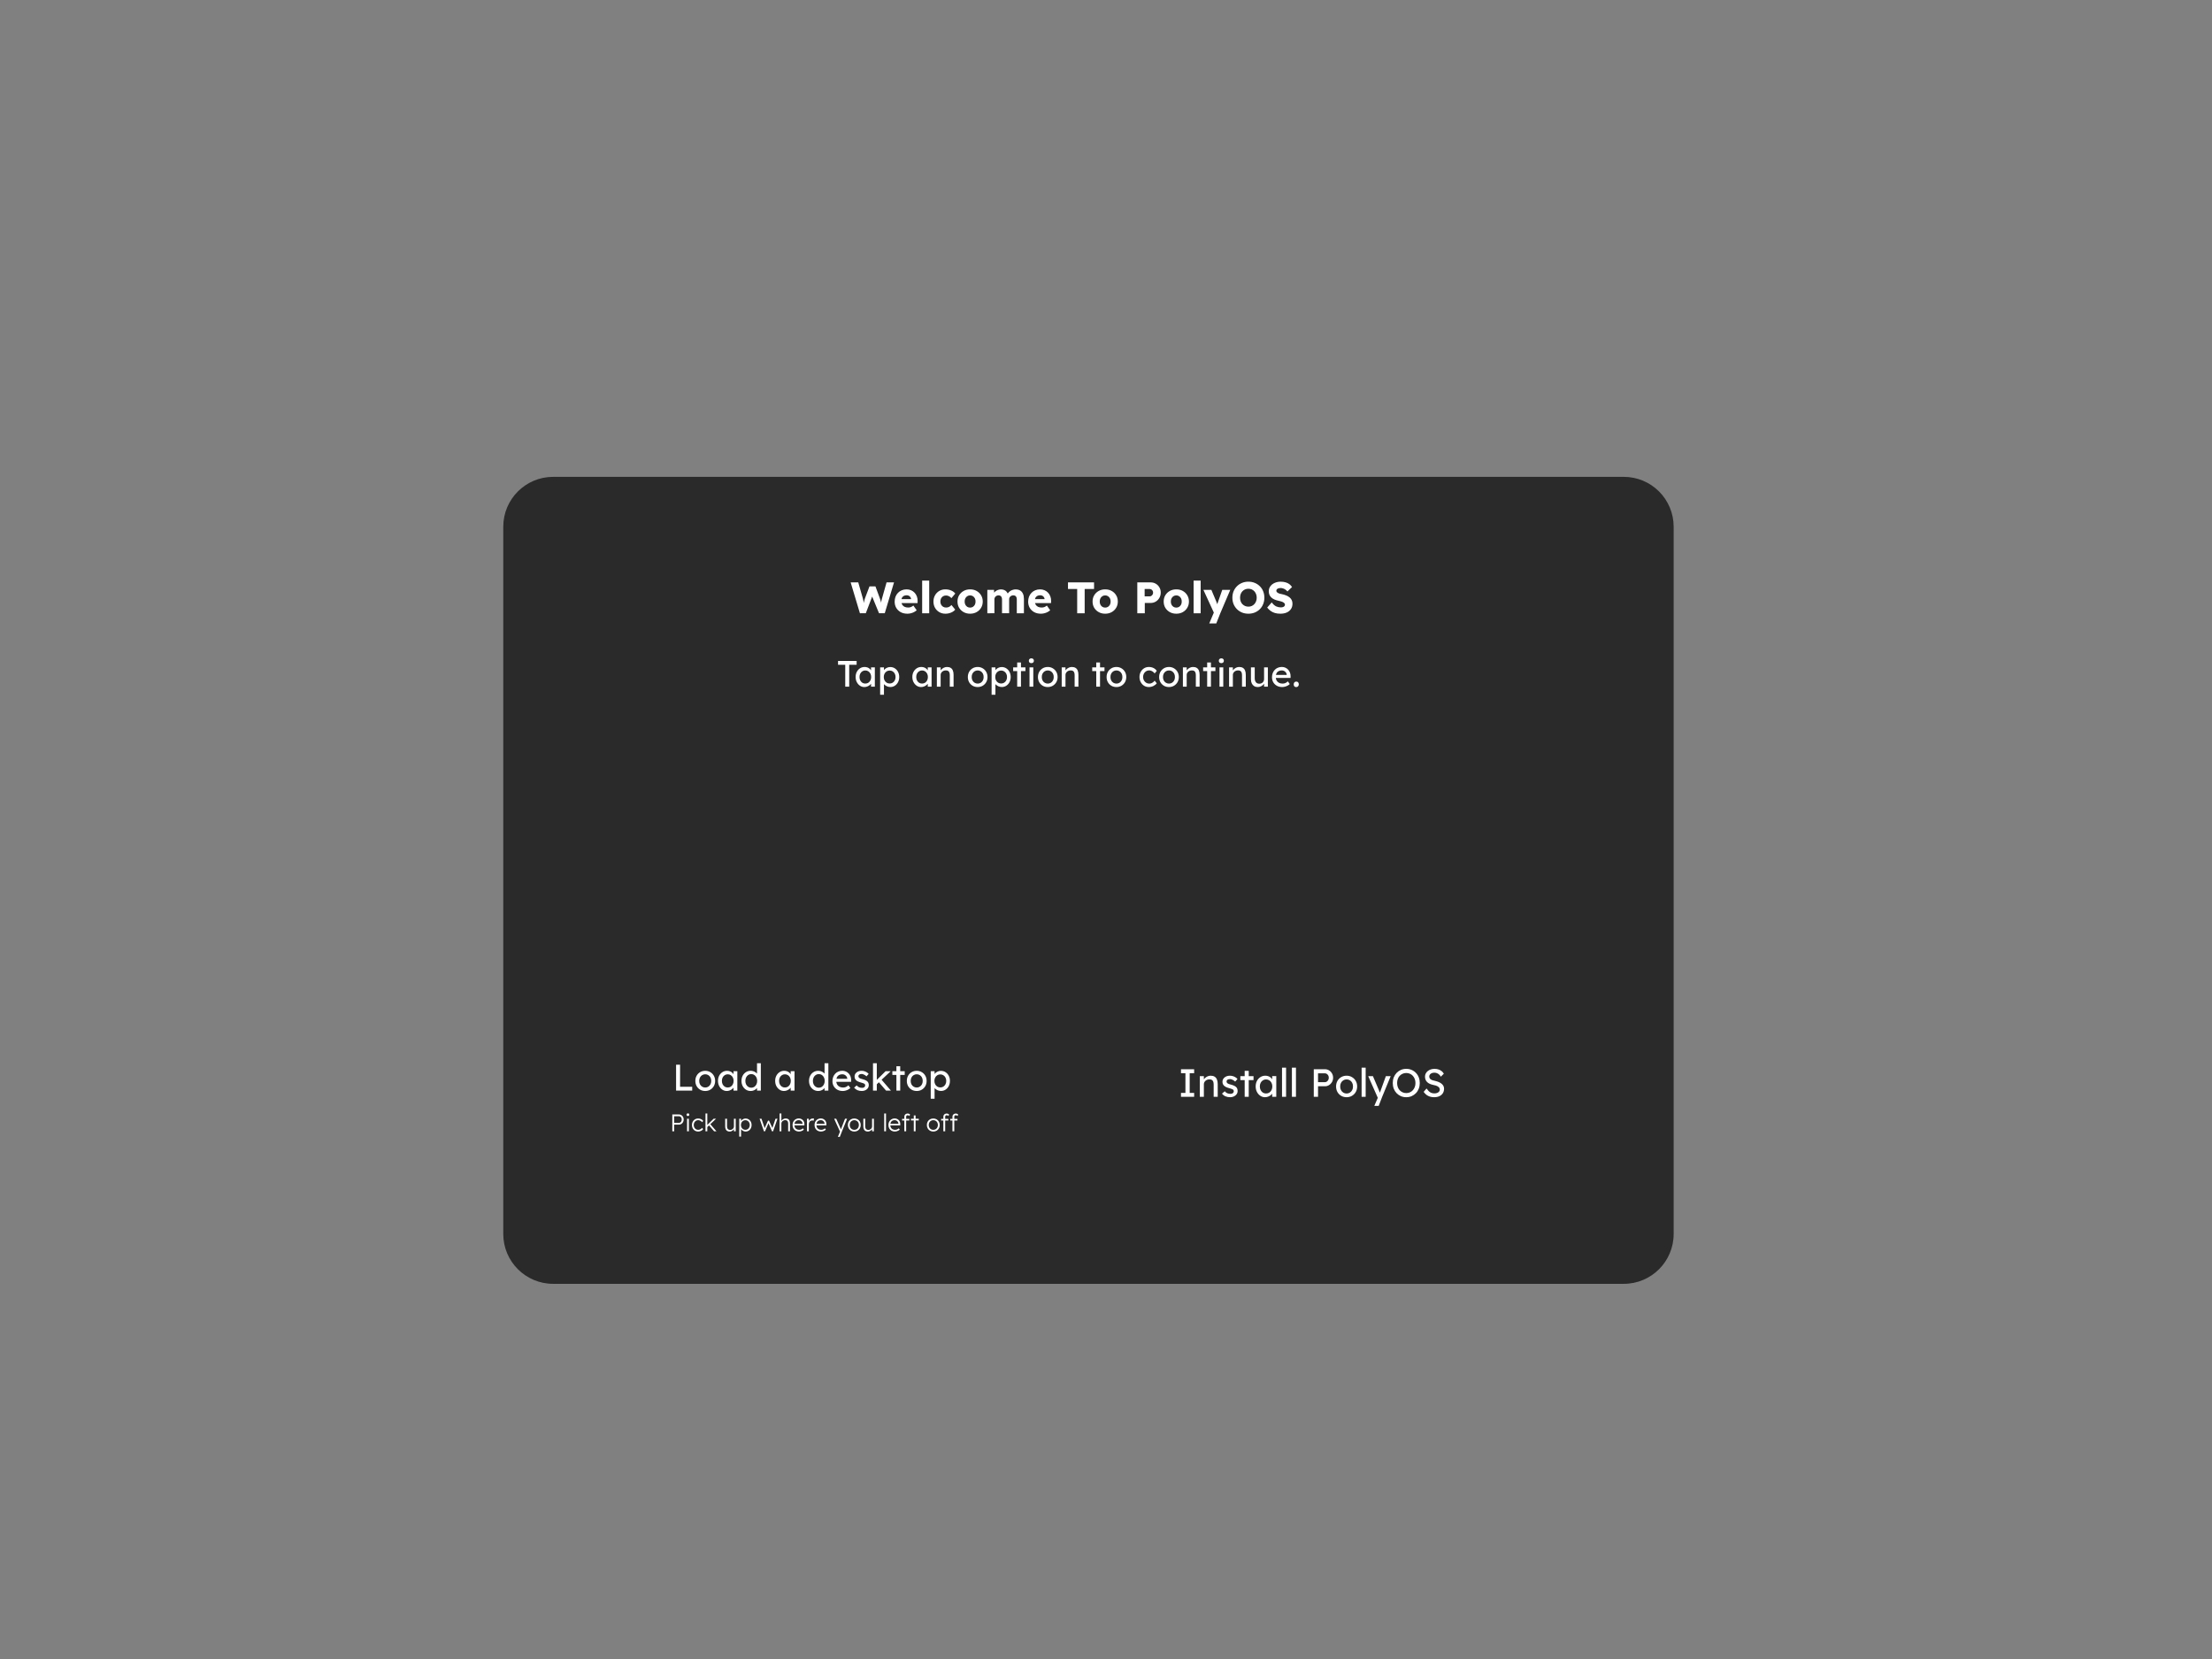 <svg version="1.1" xmlns="http://www.w3.org/2000/svg" xmlns:xlink="http://www.w3.org/1999/xlink" width="720" height="540" viewBox="0,0,720,540"><rect x="0" y="0" width="720" height="540" fill="#808080" stroke="none"/><defs><clipPath id="clip-1"><rect x="-240" y="-180" transform="scale(0.5,0.5)" width="1440" height="1080" fill="none" fill-rule="nonzero" stroke-width="0.5" stroke-linecap="butt"/></clipPath></defs><g transform="translate(120,90)"><g clip-path="url(#clip-1)" data-paper-data="{&quot;isPaintingLayer&quot;:true}" stroke="none" stroke-linejoin="miter" stroke-miterlimit="10" stroke-dasharray="" stroke-dashoffset="0" style="mix-blend-mode: normal"><path d="M43.813,81.45v0c0,-8.967 7.269,-16.236 16.236,-16.236h348.487c4.306,0 8.436,1.711 11.48,4.755c3.045,3.045 4.755,7.174 4.755,11.48v230.198c0,8.967 -7.269,16.236 -16.236,16.236h-348.487v0c-8.967,0 -16.236,-7.269 -16.236,-16.236z" fill-opacity="0.868" fill="#1d1d1d" fill-rule="evenodd" stroke-width="1" stroke-linecap="square"/><path d="M-240,-180h960v720h-960z" fill-opacity="0" fill="#000000" fill-rule="evenodd" stroke-width="1" stroke-linecap="square"/><path d="M159.902,109.613l-3.017,-10.048h2.476l1.514,5.288c0.064,0.232 0.12,0.473 0.168,0.721c0.056,0.24 0.1,0.473 0.132,0.697c0.04,0.216 0.068,0.421 0.084,0.613c0.016,0.184 0.036,0.337 0.06,0.457h-0.325c0.064,-0.353 0.116,-0.665 0.156,-0.937c0.04,-0.28 0.088,-0.541 0.144,-0.781c0.064,-0.248 0.136,-0.505 0.216,-0.769l1.502,-3.978h1.947l1.466,3.978c0.112,0.312 0.204,0.609 0.276,0.889c0.08,0.272 0.14,0.537 0.18,0.793c0.048,0.256 0.088,0.509 0.12,0.757l-0.288,0.036c0.016,-0.168 0.028,-0.325 0.036,-0.469c0.008,-0.152 0.02,-0.296 0.036,-0.433c0.016,-0.144 0.032,-0.292 0.048,-0.445c0.024,-0.152 0.052,-0.32 0.084,-0.505c0.04,-0.192 0.096,-0.409 0.168,-0.649l1.49,-5.264h2.428l-3.017,10.048h-1.863l-2.38,-5.781l0.264,0.024l-2.187,5.757zM175.368,109.757c-0.841,0 -1.574,-0.168 -2.199,-0.505c-0.617,-0.345 -1.098,-0.809 -1.442,-1.394c-0.345,-0.593 -0.517,-1.266 -0.517,-2.019c0,-0.585 0.092,-1.122 0.276,-1.611c0.192,-0.489 0.461,-0.909 0.805,-1.262c0.345,-0.361 0.753,-0.637 1.226,-0.829c0.481,-0.2 1.002,-0.3 1.562,-0.3c0.537,0 1.026,0.096 1.466,0.288c0.449,0.192 0.833,0.461 1.154,0.805c0.329,0.345 0.577,0.753 0.745,1.226c0.176,0.465 0.256,0.974 0.24,1.526l-0.024,0.613h-6.069l-0.325,-1.286h4.531l-0.24,0.264v-0.276c-0.016,-0.24 -0.092,-0.453 -0.228,-0.637c-0.128,-0.192 -0.296,-0.341 -0.505,-0.445c-0.208,-0.104 -0.449,-0.156 -0.721,-0.156c-0.369,0 -0.685,0.076 -0.949,0.228c-0.264,0.144 -0.465,0.357 -0.601,0.637c-0.128,0.28 -0.192,0.629 -0.192,1.046c0,0.417 0.088,0.781 0.264,1.094c0.176,0.312 0.433,0.557 0.769,0.733c0.345,0.168 0.749,0.252 1.214,0.252c0.329,0 0.617,-0.048 0.865,-0.144c0.256,-0.096 0.533,-0.26 0.829,-0.493l1.082,1.526c-0.296,0.256 -0.613,0.469 -0.949,0.637c-0.337,0.16 -0.681,0.28 -1.034,0.361c-0.345,0.08 -0.689,0.12 -1.034,0.12zM180.159,109.613v-10.625h2.296v10.625zM187.708,109.757c-0.737,0 -1.398,-0.172 -1.983,-0.517c-0.585,-0.345 -1.046,-0.813 -1.382,-1.406c-0.337,-0.601 -0.505,-1.282 -0.505,-2.043c0,-0.753 0.168,-1.426 0.505,-2.019c0.337,-0.601 0.797,-1.074 1.382,-1.418c0.585,-0.345 1.246,-0.517 1.983,-0.517c0.681,0 1.306,0.12 1.875,0.361c0.569,0.24 1.022,0.573 1.358,0.998l-1.25,1.49c-0.136,-0.152 -0.296,-0.292 -0.481,-0.421c-0.176,-0.136 -0.377,-0.24 -0.601,-0.312c-0.216,-0.08 -0.445,-0.12 -0.685,-0.12c-0.361,0 -0.681,0.084 -0.962,0.252c-0.28,0.168 -0.497,0.401 -0.649,0.697c-0.152,0.296 -0.228,0.633 -0.228,1.01c0,0.369 0.076,0.701 0.228,0.998c0.16,0.296 0.381,0.533 0.661,0.709c0.28,0.168 0.597,0.252 0.949,0.252c0.248,0 0.477,-0.032 0.685,-0.096c0.208,-0.064 0.401,-0.156 0.577,-0.276c0.184,-0.128 0.353,-0.28 0.505,-0.457l1.226,1.502c-0.32,0.409 -0.773,0.733 -1.358,0.974c-0.577,0.24 -1.194,0.361 -1.851,0.361zM195.769,109.757c-0.793,0 -1.498,-0.172 -2.115,-0.517c-0.617,-0.345 -1.106,-0.813 -1.466,-1.406c-0.353,-0.593 -0.529,-1.274 -0.529,-2.043c0,-0.761 0.176,-1.438 0.529,-2.031c0.361,-0.593 0.849,-1.062 1.466,-1.406c0.617,-0.345 1.322,-0.517 2.115,-0.517c0.793,0 1.498,0.172 2.115,0.517c0.617,0.345 1.102,0.813 1.454,1.406c0.361,0.593 0.541,1.27 0.541,2.031c0,0.769 -0.18,1.45 -0.541,2.043c-0.353,0.593 -0.837,1.062 -1.454,1.406c-0.617,0.345 -1.322,0.517 -2.115,0.517zM195.769,107.774c0.345,0 0.649,-0.084 0.913,-0.252c0.272,-0.176 0.485,-0.413 0.637,-0.709c0.152,-0.296 0.224,-0.637 0.216,-1.022c0.008,-0.377 -0.064,-0.717 -0.216,-1.022c-0.152,-0.304 -0.365,-0.541 -0.637,-0.709c-0.264,-0.176 -0.569,-0.264 -0.913,-0.264c-0.345,0 -0.653,0.088 -0.925,0.264c-0.272,0.168 -0.485,0.405 -0.637,0.709c-0.152,0.304 -0.224,0.645 -0.216,1.022c-0.008,0.385 0.064,0.725 0.216,1.022c0.152,0.296 0.365,0.533 0.637,0.709c0.272,0.168 0.581,0.252 0.925,0.252zM201.374,109.613v-7.62h2.175l0.072,1.382l-0.3,0.012c0.112,-0.248 0.256,-0.469 0.433,-0.661c0.176,-0.192 0.377,-0.353 0.601,-0.481c0.232,-0.128 0.469,-0.224 0.709,-0.288c0.24,-0.072 0.489,-0.108 0.745,-0.108c0.369,0 0.705,0.06 1.01,0.18c0.312,0.112 0.581,0.296 0.805,0.553c0.232,0.248 0.417,0.589 0.553,1.022l-0.361,-0.036l0.108,-0.228c0.128,-0.224 0.288,-0.429 0.481,-0.613c0.2,-0.192 0.417,-0.353 0.649,-0.481c0.24,-0.128 0.489,-0.224 0.745,-0.288c0.264,-0.072 0.517,-0.108 0.757,-0.108c0.601,0 1.102,0.12 1.502,0.361c0.401,0.232 0.705,0.585 0.913,1.058c0.208,0.465 0.312,1.03 0.312,1.695v4.651h-2.32v-4.459c0,-0.312 -0.044,-0.569 -0.132,-0.769c-0.08,-0.2 -0.204,-0.349 -0.373,-0.445c-0.168,-0.104 -0.377,-0.156 -0.625,-0.156c-0.2,0 -0.385,0.036 -0.553,0.108c-0.168,0.064 -0.312,0.156 -0.433,0.276c-0.12,0.112 -0.212,0.244 -0.276,0.397c-0.064,0.152 -0.096,0.325 -0.096,0.517v4.531h-2.32v-4.483c0,-0.28 -0.044,-0.521 -0.132,-0.721c-0.08,-0.2 -0.208,-0.353 -0.385,-0.457c-0.168,-0.112 -0.369,-0.168 -0.601,-0.168c-0.2,0 -0.385,0.036 -0.553,0.108c-0.168,0.064 -0.312,0.156 -0.433,0.276c-0.112,0.112 -0.204,0.244 -0.276,0.397c-0.064,0.152 -0.096,0.32 -0.096,0.505v4.543zM218.821,109.757c-0.841,0 -1.574,-0.168 -2.199,-0.505c-0.617,-0.345 -1.098,-0.809 -1.442,-1.394c-0.345,-0.593 -0.517,-1.266 -0.517,-2.019c0,-0.585 0.092,-1.122 0.276,-1.611c0.192,-0.489 0.461,-0.909 0.805,-1.262c0.345,-0.361 0.753,-0.637 1.226,-0.829c0.481,-0.2 1.002,-0.3 1.562,-0.3c0.537,0 1.026,0.096 1.466,0.288c0.449,0.192 0.833,0.461 1.154,0.805c0.329,0.345 0.577,0.753 0.745,1.226c0.176,0.465 0.256,0.974 0.24,1.526l-0.024,0.613h-6.069l-0.325,-1.286h4.531l-0.24,0.264v-0.276c-0.016,-0.24 -0.092,-0.453 -0.228,-0.637c-0.128,-0.192 -0.296,-0.341 -0.505,-0.445c-0.208,-0.104 -0.449,-0.156 -0.721,-0.156c-0.369,0 -0.685,0.076 -0.949,0.228c-0.264,0.144 -0.465,0.357 -0.601,0.637c-0.128,0.28 -0.192,0.629 -0.192,1.046c0,0.417 0.088,0.781 0.264,1.094c0.176,0.312 0.433,0.557 0.769,0.733c0.345,0.168 0.749,0.252 1.214,0.252c0.329,0 0.617,-0.048 0.865,-0.144c0.256,-0.096 0.533,-0.26 0.829,-0.493l1.082,1.526c-0.296,0.256 -0.613,0.469 -0.949,0.637c-0.337,0.16 -0.681,0.28 -1.034,0.361c-0.345,0.08 -0.689,0.12 -1.034,0.12zM230.62,109.613v-7.896h-2.993v-2.151h8.485v2.151h-3.053v7.896zM239.738,109.757c-0.793,0 -1.498,-0.172 -2.115,-0.517c-0.617,-0.345 -1.106,-0.813 -1.466,-1.406c-0.353,-0.593 -0.529,-1.274 -0.529,-2.043c0,-0.761 0.176,-1.438 0.529,-2.031c0.361,-0.593 0.849,-1.062 1.466,-1.406c0.617,-0.345 1.322,-0.517 2.115,-0.517c0.793,0 1.498,0.172 2.115,0.517c0.617,0.345 1.102,0.813 1.454,1.406c0.361,0.593 0.541,1.27 0.541,2.031c0,0.769 -0.18,1.45 -0.541,2.043c-0.353,0.593 -0.837,1.062 -1.454,1.406c-0.617,0.345 -1.322,0.517 -2.115,0.517zM239.738,107.774c0.345,0 0.649,-0.084 0.913,-0.252c0.272,-0.176 0.485,-0.413 0.637,-0.709c0.152,-0.296 0.224,-0.637 0.216,-1.022c0.008,-0.377 -0.064,-0.717 -0.216,-1.022c-0.152,-0.304 -0.365,-0.541 -0.637,-0.709c-0.264,-0.176 -0.569,-0.264 -0.913,-0.264c-0.345,0 -0.653,0.088 -0.925,0.264c-0.272,0.168 -0.485,0.405 -0.637,0.709c-0.152,0.304 -0.224,0.645 -0.216,1.022c-0.008,0.385 0.064,0.725 0.216,1.022c0.152,0.296 0.365,0.533 0.637,0.709c0.272,0.168 0.581,0.252 0.925,0.252zM250.187,109.613v-10.048h4.339c0.625,0 1.182,0.144 1.671,0.433c0.497,0.288 0.889,0.681 1.178,1.178c0.296,0.497 0.445,1.058 0.445,1.683c0,0.649 -0.148,1.23 -0.445,1.743c-0.288,0.513 -0.681,0.917 -1.178,1.214c-0.489,0.296 -1.046,0.445 -1.671,0.445h-1.899v3.353zM252.579,104.121h1.598c0.208,0 0.397,-0.052 0.565,-0.156c0.176,-0.112 0.316,-0.256 0.421,-0.433c0.112,-0.184 0.168,-0.397 0.168,-0.637c0,-0.248 -0.056,-0.457 -0.168,-0.625c-0.104,-0.176 -0.244,-0.312 -0.421,-0.409c-0.168,-0.096 -0.357,-0.144 -0.565,-0.144h-1.598zM262.885,109.757c-0.793,0 -1.498,-0.172 -2.115,-0.517c-0.617,-0.345 -1.106,-0.813 -1.466,-1.406c-0.353,-0.593 -0.529,-1.274 -0.529,-2.043c0,-0.761 0.176,-1.438 0.529,-2.031c0.361,-0.593 0.849,-1.062 1.466,-1.406c0.617,-0.345 1.322,-0.517 2.115,-0.517c0.793,0 1.498,0.172 2.115,0.517c0.617,0.345 1.102,0.813 1.454,1.406c0.361,0.593 0.541,1.27 0.541,2.031c0,0.769 -0.18,1.45 -0.541,2.043c-0.353,0.593 -0.837,1.062 -1.454,1.406c-0.617,0.345 -1.322,0.517 -2.115,0.517zM262.885,107.774c0.345,0 0.649,-0.084 0.913,-0.252c0.272,-0.176 0.485,-0.413 0.637,-0.709c0.152,-0.296 0.224,-0.637 0.216,-1.022c0.008,-0.377 -0.064,-0.717 -0.216,-1.022c-0.152,-0.304 -0.365,-0.541 -0.637,-0.709c-0.264,-0.176 -0.569,-0.264 -0.913,-0.264c-0.345,0 -0.653,0.088 -0.925,0.264c-0.272,0.168 -0.485,0.405 -0.637,0.709c-0.152,0.304 -0.224,0.645 -0.216,1.022c-0.008,0.385 0.064,0.725 0.216,1.022c0.152,0.296 0.365,0.533 0.637,0.709c0.272,0.168 0.581,0.252 0.925,0.252zM268.514,109.613v-10.625h2.296v10.625zM273.61,112.918l1.731,-4.098l0.036,1.178l-3.678,-8.004h2.596l1.611,3.834c0.088,0.192 0.168,0.401 0.24,0.625c0.08,0.216 0.136,0.425 0.168,0.625l-0.312,0.18c0.056,-0.144 0.12,-0.32 0.192,-0.529c0.072,-0.216 0.152,-0.453 0.24,-0.709l1.406,-4.026h2.608l-3.245,7.62l-1.31,3.305zM286.365,109.757c-0.769,0 -1.47,-0.128 -2.103,-0.385c-0.625,-0.264 -1.174,-0.629 -1.647,-1.094c-0.465,-0.473 -0.829,-1.022 -1.094,-1.647c-0.256,-0.633 -0.385,-1.326 -0.385,-2.079c0,-0.761 0.128,-1.454 0.385,-2.079c0.264,-0.633 0.629,-1.182 1.094,-1.647c0.473,-0.473 1.022,-0.837 1.647,-1.094c0.633,-0.264 1.33,-0.397 2.091,-0.397c0.753,0 1.446,0.132 2.079,0.397c0.633,0.256 1.182,0.621 1.647,1.094c0.473,0.465 0.833,1.014 1.082,1.647c0.256,0.625 0.385,1.318 0.385,2.079c0,0.745 -0.128,1.434 -0.385,2.067c-0.248,0.633 -0.609,1.186 -1.082,1.659c-0.465,0.465 -1.014,0.829 -1.647,1.094c-0.633,0.256 -1.322,0.385 -2.067,0.385zM286.353,107.462c0.393,0 0.753,-0.072 1.082,-0.216c0.329,-0.144 0.613,-0.349 0.853,-0.613c0.248,-0.264 0.437,-0.573 0.565,-0.925c0.136,-0.353 0.204,-0.737 0.204,-1.154c0,-0.425 -0.068,-0.813 -0.204,-1.166c-0.128,-0.353 -0.316,-0.661 -0.565,-0.925c-0.24,-0.264 -0.525,-0.469 -0.853,-0.613c-0.329,-0.144 -0.689,-0.216 -1.082,-0.216c-0.393,0 -0.757,0.072 -1.094,0.216c-0.329,0.144 -0.617,0.349 -0.865,0.613c-0.248,0.264 -0.437,0.573 -0.565,0.925c-0.128,0.353 -0.192,0.741 -0.192,1.166c0,0.417 0.064,0.805 0.192,1.166c0.128,0.361 0.316,0.669 0.565,0.925c0.248,0.256 0.537,0.457 0.865,0.601c0.337,0.144 0.701,0.216 1.094,0.216zM296.768,109.757c-0.657,0 -1.254,-0.076 -1.791,-0.228c-0.529,-0.16 -1.002,-0.393 -1.418,-0.697c-0.409,-0.304 -0.773,-0.661 -1.094,-1.07l1.478,-1.683c0.481,0.641 0.962,1.074 1.442,1.298c0.481,0.216 0.982,0.325 1.502,0.325c0.256,0 0.489,-0.032 0.697,-0.096c0.208,-0.072 0.369,-0.172 0.481,-0.3c0.12,-0.128 0.18,-0.288 0.18,-0.481c0,-0.144 -0.036,-0.272 -0.108,-0.385c-0.072,-0.112 -0.172,-0.212 -0.3,-0.3c-0.12,-0.088 -0.268,-0.168 -0.445,-0.24c-0.168,-0.072 -0.349,-0.132 -0.541,-0.18c-0.192,-0.056 -0.389,-0.104 -0.589,-0.144c-0.553,-0.12 -1.038,-0.268 -1.454,-0.445c-0.409,-0.184 -0.749,-0.409 -1.022,-0.673c-0.272,-0.264 -0.477,-0.565 -0.613,-0.901c-0.128,-0.345 -0.192,-0.725 -0.192,-1.142c0,-0.457 0.1,-0.873 0.3,-1.25c0.208,-0.377 0.485,-0.701 0.829,-0.974c0.353,-0.272 0.757,-0.481 1.214,-0.625c0.465,-0.152 0.945,-0.228 1.442,-0.228c0.657,0 1.222,0.072 1.695,0.216c0.481,0.136 0.889,0.333 1.226,0.589c0.337,0.256 0.625,0.569 0.865,0.937l-1.502,1.442c-0.2,-0.248 -0.421,-0.453 -0.661,-0.613c-0.232,-0.16 -0.481,-0.284 -0.745,-0.373c-0.256,-0.088 -0.525,-0.132 -0.805,-0.132c-0.288,0 -0.537,0.036 -0.745,0.108c-0.2,0.072 -0.361,0.172 -0.481,0.3c-0.112,0.128 -0.168,0.284 -0.168,0.469c0,0.16 0.048,0.3 0.144,0.421c0.096,0.112 0.224,0.216 0.385,0.312c0.168,0.088 0.357,0.164 0.565,0.228c0.208,0.056 0.429,0.104 0.661,0.144c0.529,0.104 1.006,0.244 1.43,0.421c0.425,0.168 0.789,0.377 1.094,0.625c0.312,0.248 0.553,0.545 0.721,0.889c0.168,0.337 0.252,0.729 0.252,1.178c0,0.697 -0.172,1.29 -0.517,1.779c-0.337,0.481 -0.797,0.849 -1.382,1.106c-0.585,0.248 -1.262,0.373 -2.031,0.373z" fill="#ffffff" fill-rule="nonzero" stroke-width="1" stroke-linecap="square"/><path d="M155.125,133.511v-7.131h-2.344v-1.242h6.049v1.242h-2.414v7.131zM161.328,133.631c-0.514,0 -0.985,-0.144 -1.412,-0.431c-0.427,-0.287 -0.771,-0.678 -1.032,-1.172c-0.254,-0.494 -0.381,-1.052 -0.381,-1.673c0,-0.634 0.13,-1.195 0.391,-1.683c0.26,-0.487 0.611,-0.871 1.052,-1.152c0.447,-0.28 0.945,-0.421 1.492,-0.421c0.327,0 0.624,0.05 0.891,0.15c0.274,0.093 0.511,0.227 0.711,0.401c0.207,0.167 0.374,0.364 0.501,0.591c0.134,0.22 0.217,0.457 0.25,0.711l-0.27,-0.09v-1.633h1.242v6.28h-1.242v-1.492l0.28,-0.09c-0.047,0.22 -0.144,0.434 -0.29,0.641c-0.147,0.2 -0.334,0.381 -0.561,0.541c-0.227,0.154 -0.477,0.28 -0.751,0.381c-0.274,0.093 -0.564,0.14 -0.871,0.14zM161.648,132.499c0.381,0 0.711,-0.09 0.992,-0.27c0.287,-0.187 0.511,-0.441 0.671,-0.761c0.167,-0.327 0.25,-0.698 0.25,-1.112c0,-0.407 -0.083,-0.771 -0.25,-1.092c-0.16,-0.32 -0.384,-0.571 -0.671,-0.751c-0.28,-0.187 -0.611,-0.28 -0.992,-0.28c-0.367,0 -0.691,0.093 -0.971,0.28c-0.28,0.18 -0.504,0.431 -0.671,0.751c-0.16,0.32 -0.24,0.684 -0.24,1.092c0,0.414 0.08,0.785 0.24,1.112c0.167,0.32 0.391,0.574 0.671,0.761c0.28,0.18 0.604,0.27 0.971,0.27zM166.484,136.145v-8.914h1.242v1.432l-0.19,-0.1c0.047,-0.24 0.18,-0.471 0.401,-0.691c0.227,-0.22 0.501,-0.401 0.821,-0.541c0.327,-0.14 0.661,-0.21 1.002,-0.21c0.568,0 1.068,0.14 1.502,0.421c0.441,0.28 0.788,0.664 1.042,1.152c0.26,0.487 0.391,1.045 0.391,1.673c0,0.621 -0.127,1.178 -0.381,1.673c-0.254,0.487 -0.601,0.875 -1.042,1.162c-0.434,0.28 -0.925,0.421 -1.472,0.421c-0.367,0 -0.724,-0.073 -1.072,-0.22c-0.341,-0.147 -0.631,-0.337 -0.871,-0.571c-0.24,-0.234 -0.387,-0.474 -0.441,-0.721l0.31,-0.16v4.196zM169.588,132.479c0.367,0 0.694,-0.09 0.982,-0.27c0.287,-0.187 0.514,-0.437 0.681,-0.751c0.167,-0.32 0.25,-0.684 0.25,-1.092c0,-0.407 -0.083,-0.768 -0.25,-1.082c-0.16,-0.314 -0.384,-0.561 -0.671,-0.741c-0.28,-0.187 -0.611,-0.28 -0.992,-0.28c-0.374,0 -0.704,0.09 -0.992,0.27c-0.287,0.18 -0.514,0.431 -0.681,0.751c-0.167,0.314 -0.25,0.674 -0.25,1.082c0,0.407 0.083,0.771 0.25,1.092c0.167,0.314 0.394,0.564 0.681,0.751c0.287,0.18 0.618,0.27 0.992,0.27zM179.791,133.631c-0.514,0 -0.985,-0.144 -1.412,-0.431c-0.427,-0.287 -0.771,-0.678 -1.032,-1.172c-0.254,-0.494 -0.381,-1.052 -0.381,-1.673c0,-0.634 0.13,-1.195 0.391,-1.683c0.26,-0.487 0.611,-0.871 1.052,-1.152c0.447,-0.28 0.945,-0.421 1.492,-0.421c0.327,0 0.624,0.05 0.891,0.15c0.274,0.093 0.511,0.227 0.711,0.401c0.207,0.167 0.374,0.364 0.501,0.591c0.134,0.22 0.217,0.457 0.25,0.711l-0.27,-0.09v-1.633h1.242v6.28h-1.242v-1.492l0.28,-0.09c-0.047,0.22 -0.144,0.434 -0.29,0.641c-0.147,0.2 -0.334,0.381 -0.561,0.541c-0.227,0.154 -0.477,0.28 -0.751,0.381c-0.274,0.093 -0.564,0.14 -0.871,0.14zM180.112,132.499c0.381,0 0.711,-0.09 0.992,-0.27c0.287,-0.187 0.511,-0.441 0.671,-0.761c0.167,-0.327 0.25,-0.698 0.25,-1.112c0,-0.407 -0.083,-0.771 -0.25,-1.092c-0.16,-0.32 -0.384,-0.571 -0.671,-0.751c-0.28,-0.187 -0.611,-0.28 -0.992,-0.28c-0.367,0 -0.691,0.093 -0.971,0.28c-0.28,0.18 -0.504,0.431 -0.671,0.751c-0.16,0.32 -0.24,0.684 -0.24,1.092c0,0.414 0.08,0.785 0.24,1.112c0.167,0.32 0.391,0.574 0.671,0.761c0.28,0.18 0.604,0.27 0.971,0.27zM184.947,133.511v-6.28h1.232v1.292l-0.22,0.14c0.08,-0.274 0.237,-0.527 0.471,-0.761c0.234,-0.24 0.507,-0.434 0.821,-0.581c0.32,-0.147 0.648,-0.22 0.982,-0.22c0.481,0 0.878,0.093 1.192,0.28c0.32,0.187 0.561,0.474 0.721,0.861c0.16,0.381 0.24,0.861 0.24,1.442v3.826h-1.232v-3.746c0,-0.354 -0.047,-0.648 -0.14,-0.881c-0.093,-0.24 -0.24,-0.414 -0.441,-0.521c-0.2,-0.107 -0.447,-0.154 -0.741,-0.14c-0.24,0 -0.461,0.04 -0.661,0.12c-0.2,0.073 -0.374,0.18 -0.521,0.32c-0.147,0.134 -0.264,0.29 -0.351,0.471c-0.08,0.174 -0.12,0.364 -0.12,0.571v3.806h-0.611c-0.1,0 -0.204,0 -0.31,0c-0.107,0 -0.21,0 -0.31,0zM198.235,133.631c-0.614,0 -1.165,-0.14 -1.653,-0.421c-0.481,-0.287 -0.861,-0.674 -1.142,-1.162c-0.274,-0.494 -0.411,-1.055 -0.411,-1.683c0,-0.628 0.137,-1.185 0.411,-1.673c0.28,-0.494 0.661,-0.881 1.142,-1.162c0.487,-0.287 1.038,-0.431 1.653,-0.431c0.601,0 1.142,0.144 1.622,0.431c0.487,0.28 0.871,0.668 1.152,1.162c0.28,0.487 0.421,1.045 0.421,1.673c0,0.628 -0.14,1.188 -0.421,1.683c-0.28,0.487 -0.664,0.875 -1.152,1.162c-0.481,0.28 -1.022,0.421 -1.622,0.421zM198.235,132.509c0.374,0 0.708,-0.093 1.002,-0.28c0.294,-0.187 0.524,-0.441 0.691,-0.761c0.167,-0.327 0.247,-0.694 0.24,-1.102c0.007,-0.414 -0.073,-0.781 -0.24,-1.102c-0.167,-0.327 -0.397,-0.581 -0.691,-0.761c-0.294,-0.187 -0.628,-0.28 -1.002,-0.28c-0.374,0 -0.711,0.093 -1.012,0.28c-0.3,0.187 -0.534,0.444 -0.701,0.771c-0.167,0.32 -0.247,0.684 -0.24,1.092c-0.007,0.407 0.073,0.775 0.24,1.102c0.167,0.32 0.401,0.574 0.701,0.761c0.3,0.187 0.638,0.28 1.012,0.28zM202.765,136.145v-8.914h1.242v1.432l-0.19,-0.1c0.047,-0.24 0.18,-0.471 0.401,-0.691c0.227,-0.22 0.501,-0.401 0.821,-0.541c0.327,-0.14 0.661,-0.21 1.002,-0.21c0.568,0 1.068,0.14 1.502,0.421c0.441,0.28 0.788,0.664 1.042,1.152c0.26,0.487 0.391,1.045 0.391,1.673c0,0.621 -0.127,1.178 -0.381,1.673c-0.254,0.487 -0.601,0.875 -1.042,1.162c-0.434,0.28 -0.925,0.421 -1.472,0.421c-0.367,0 -0.724,-0.073 -1.072,-0.22c-0.341,-0.147 -0.631,-0.337 -0.871,-0.571c-0.24,-0.234 -0.387,-0.474 -0.441,-0.721l0.31,-0.16v4.196zM205.87,132.479c0.367,0 0.694,-0.09 0.982,-0.27c0.287,-0.187 0.514,-0.437 0.681,-0.751c0.167,-0.32 0.25,-0.684 0.25,-1.092c0,-0.407 -0.083,-0.768 -0.25,-1.082c-0.16,-0.314 -0.384,-0.561 -0.671,-0.741c-0.28,-0.187 -0.611,-0.28 -0.992,-0.28c-0.374,0 -0.704,0.09 -0.992,0.27c-0.287,0.18 -0.514,0.431 -0.681,0.751c-0.167,0.314 -0.25,0.674 -0.25,1.082c0,0.407 0.083,0.771 0.25,1.092c0.167,0.314 0.394,0.564 0.681,0.751c0.287,0.18 0.618,0.27 0.992,0.27zM211.092,133.511v-7.882h1.232v7.882zM209.78,128.433v-1.202h3.996v1.202zM215.103,133.511v-6.28h1.232v6.28zM215.704,125.849c-0.26,0 -0.464,-0.067 -0.611,-0.2c-0.14,-0.14 -0.21,-0.334 -0.21,-0.581c0,-0.234 0.073,-0.421 0.22,-0.561c0.147,-0.147 0.347,-0.22 0.601,-0.22c0.26,0 0.461,0.07 0.601,0.21c0.147,0.134 0.22,0.324 0.22,0.571c0,0.234 -0.073,0.424 -0.22,0.571c-0.147,0.14 -0.347,0.21 -0.601,0.21zM221.052,133.631c-0.614,0 -1.165,-0.14 -1.653,-0.421c-0.481,-0.287 -0.861,-0.674 -1.142,-1.162c-0.274,-0.494 -0.411,-1.055 -0.411,-1.683c0,-0.628 0.137,-1.185 0.411,-1.673c0.28,-0.494 0.661,-0.881 1.142,-1.162c0.487,-0.287 1.038,-0.431 1.653,-0.431c0.601,0 1.142,0.144 1.622,0.431c0.487,0.28 0.871,0.668 1.152,1.162c0.28,0.487 0.421,1.045 0.421,1.673c0,0.628 -0.14,1.188 -0.421,1.683c-0.28,0.487 -0.664,0.875 -1.152,1.162c-0.481,0.28 -1.022,0.421 -1.622,0.421zM221.052,132.509c0.374,0 0.708,-0.093 1.002,-0.28c0.294,-0.187 0.524,-0.441 0.691,-0.761c0.167,-0.327 0.247,-0.694 0.24,-1.102c0.007,-0.414 -0.073,-0.781 -0.24,-1.102c-0.167,-0.327 -0.397,-0.581 -0.691,-0.761c-0.294,-0.187 -0.628,-0.28 -1.002,-0.28c-0.374,0 -0.711,0.093 -1.012,0.28c-0.3,0.187 -0.534,0.444 -0.701,0.771c-0.167,0.32 -0.247,0.684 -0.24,1.092c-0.007,0.407 0.073,0.775 0.24,1.102c0.167,0.32 0.401,0.574 0.701,0.761c0.3,0.187 0.638,0.28 1.012,0.28zM225.582,133.511v-6.28h1.232v1.292l-0.22,0.14c0.08,-0.274 0.237,-0.527 0.471,-0.761c0.234,-0.24 0.507,-0.434 0.821,-0.581c0.32,-0.147 0.648,-0.22 0.982,-0.22c0.481,0 0.878,0.093 1.192,0.28c0.32,0.187 0.561,0.474 0.721,0.861c0.16,0.381 0.24,0.861 0.24,1.442v3.826h-1.232v-3.746c0,-0.354 -0.047,-0.648 -0.14,-0.881c-0.093,-0.24 -0.24,-0.414 -0.441,-0.521c-0.2,-0.107 -0.447,-0.154 -0.741,-0.14c-0.24,0 -0.461,0.04 -0.661,0.12c-0.2,0.073 -0.374,0.18 -0.521,0.32c-0.147,0.134 -0.264,0.29 -0.351,0.471c-0.08,0.174 -0.12,0.364 -0.12,0.571v3.806h-0.611c-0.1,0 -0.204,0 -0.31,0c-0.107,0 -0.21,0 -0.31,0zM236.826,133.511v-7.882h1.232v7.882zM235.514,128.433v-1.202h3.996v1.202zM243.402,133.631c-0.614,0 -1.165,-0.14 -1.653,-0.421c-0.481,-0.287 -0.861,-0.674 -1.142,-1.162c-0.274,-0.494 -0.411,-1.055 -0.411,-1.683c0,-0.628 0.137,-1.185 0.411,-1.673c0.28,-0.494 0.661,-0.881 1.142,-1.162c0.487,-0.287 1.038,-0.431 1.653,-0.431c0.601,0 1.142,0.144 1.622,0.431c0.487,0.28 0.871,0.668 1.152,1.162c0.28,0.487 0.421,1.045 0.421,1.673c0,0.628 -0.14,1.188 -0.421,1.683c-0.28,0.487 -0.664,0.875 -1.152,1.162c-0.481,0.28 -1.022,0.421 -1.622,0.421zM243.402,132.509c0.374,0 0.708,-0.093 1.002,-0.28c0.294,-0.187 0.524,-0.441 0.691,-0.761c0.167,-0.327 0.247,-0.694 0.24,-1.102c0.007,-0.414 -0.073,-0.781 -0.24,-1.102c-0.167,-0.327 -0.397,-0.581 -0.691,-0.761c-0.294,-0.187 -0.628,-0.28 -1.002,-0.28c-0.374,0 -0.711,0.093 -1.012,0.28c-0.3,0.187 -0.534,0.444 -0.701,0.771c-0.167,0.32 -0.247,0.684 -0.24,1.092c-0.007,0.407 0.073,0.775 0.24,1.102c0.167,0.32 0.401,0.574 0.701,0.761c0.3,0.187 0.638,0.28 1.012,0.28zM253.944,133.631c-0.581,0 -1.102,-0.144 -1.562,-0.431c-0.454,-0.287 -0.815,-0.678 -1.082,-1.172c-0.267,-0.494 -0.401,-1.048 -0.401,-1.663c0,-0.614 0.134,-1.168 0.401,-1.663c0.267,-0.494 0.628,-0.885 1.082,-1.172c0.461,-0.287 0.982,-0.431 1.562,-0.431c0.561,0 1.068,0.114 1.522,0.341c0.461,0.227 0.811,0.537 1.052,0.931l-0.681,0.831c-0.127,-0.18 -0.29,-0.347 -0.491,-0.501c-0.2,-0.154 -0.414,-0.274 -0.641,-0.361c-0.22,-0.087 -0.434,-0.13 -0.641,-0.13c-0.381,0 -0.721,0.093 -1.022,0.28c-0.3,0.187 -0.537,0.444 -0.711,0.771c-0.174,0.327 -0.26,0.694 -0.26,1.102c0,0.407 0.09,0.775 0.27,1.102c0.187,0.32 0.431,0.578 0.731,0.771c0.3,0.187 0.634,0.28 1.002,0.28c0.22,0 0.431,-0.037 0.631,-0.11c0.2,-0.073 0.397,-0.18 0.591,-0.32c0.194,-0.147 0.374,-0.324 0.541,-0.531l0.681,0.841c-0.254,0.361 -0.618,0.658 -1.092,0.891c-0.474,0.227 -0.968,0.341 -1.482,0.341zM260.502,133.631c-0.614,0 -1.165,-0.14 -1.653,-0.421c-0.481,-0.287 -0.861,-0.674 -1.142,-1.162c-0.274,-0.494 -0.411,-1.055 -0.411,-1.683c0,-0.628 0.137,-1.185 0.411,-1.673c0.28,-0.494 0.661,-0.881 1.142,-1.162c0.487,-0.287 1.038,-0.431 1.653,-0.431c0.601,0 1.142,0.144 1.622,0.431c0.487,0.28 0.871,0.668 1.152,1.162c0.28,0.487 0.421,1.045 0.421,1.673c0,0.628 -0.14,1.188 -0.421,1.683c-0.28,0.487 -0.664,0.875 -1.152,1.162c-0.481,0.28 -1.022,0.421 -1.622,0.421zM260.502,132.509c0.374,0 0.708,-0.093 1.002,-0.28c0.294,-0.187 0.524,-0.441 0.691,-0.761c0.167,-0.327 0.247,-0.694 0.24,-1.102c0.007,-0.414 -0.073,-0.781 -0.24,-1.102c-0.167,-0.327 -0.397,-0.581 -0.691,-0.761c-0.294,-0.187 -0.628,-0.28 -1.002,-0.28c-0.374,0 -0.711,0.093 -1.012,0.28c-0.3,0.187 -0.534,0.444 -0.701,0.771c-0.167,0.32 -0.247,0.684 -0.24,1.092c-0.007,0.407 0.073,0.775 0.24,1.102c0.167,0.32 0.401,0.574 0.701,0.761c0.3,0.187 0.638,0.28 1.012,0.28zM265.032,133.511v-6.28h1.232v1.292l-0.22,0.14c0.08,-0.274 0.237,-0.527 0.471,-0.761c0.234,-0.24 0.507,-0.434 0.821,-0.581c0.32,-0.147 0.648,-0.22 0.982,-0.22c0.481,0 0.878,0.093 1.192,0.28c0.32,0.187 0.561,0.474 0.721,0.861c0.16,0.381 0.24,0.861 0.24,1.442v3.826h-1.232v-3.746c0,-0.354 -0.047,-0.648 -0.14,-0.881c-0.093,-0.24 -0.24,-0.414 -0.441,-0.521c-0.2,-0.107 -0.447,-0.154 -0.741,-0.14c-0.24,0 -0.461,0.04 -0.661,0.12c-0.2,0.073 -0.374,0.18 -0.521,0.32c-0.147,0.134 -0.264,0.29 -0.351,0.471c-0.08,0.174 -0.12,0.364 -0.12,0.571v3.806h-0.611c-0.1,0 -0.204,0 -0.31,0c-0.107,0 -0.21,0 -0.31,0zM272.929,133.511v-7.882h1.232v7.882zM271.616,128.433v-1.202h3.996v1.202zM276.94,133.511v-6.28h1.232v6.28zM277.541,125.849c-0.26,0 -0.464,-0.067 -0.611,-0.2c-0.14,-0.14 -0.21,-0.334 -0.21,-0.581c0,-0.234 0.073,-0.421 0.22,-0.561c0.147,-0.147 0.347,-0.22 0.601,-0.22c0.26,0 0.461,0.07 0.601,0.21c0.147,0.134 0.22,0.324 0.22,0.571c0,0.234 -0.073,0.424 -0.22,0.571c-0.147,0.14 -0.347,0.21 -0.601,0.21zM280.064,133.511v-6.28h1.232v1.292l-0.22,0.14c0.08,-0.274 0.237,-0.527 0.471,-0.761c0.234,-0.24 0.507,-0.434 0.821,-0.581c0.32,-0.147 0.648,-0.22 0.982,-0.22c0.481,0 0.878,0.093 1.192,0.28c0.32,0.187 0.561,0.474 0.721,0.861c0.16,0.381 0.24,0.861 0.24,1.442v3.826h-1.232v-3.746c0,-0.354 -0.047,-0.648 -0.14,-0.881c-0.093,-0.24 -0.24,-0.414 -0.441,-0.521c-0.2,-0.107 -0.447,-0.154 -0.741,-0.14c-0.24,0 -0.461,0.04 -0.661,0.12c-0.2,0.073 -0.374,0.18 -0.521,0.32c-0.147,0.134 -0.264,0.29 -0.351,0.471c-0.08,0.174 -0.12,0.364 -0.12,0.571v3.806h-0.611c-0.1,0 -0.204,0 -0.31,0c-0.107,0 -0.21,0 -0.31,0zM289.382,133.631c-0.447,0 -0.838,-0.103 -1.172,-0.31c-0.327,-0.207 -0.581,-0.497 -0.761,-0.871c-0.18,-0.374 -0.27,-0.821 -0.27,-1.342v-3.876h1.232v3.545c0,0.361 0.057,0.674 0.17,0.941c0.12,0.267 0.287,0.474 0.501,0.621c0.22,0.14 0.487,0.21 0.801,0.21c0.227,0 0.437,-0.037 0.631,-0.11c0.194,-0.073 0.361,-0.177 0.501,-0.31c0.14,-0.14 0.247,-0.304 0.32,-0.491c0.08,-0.194 0.12,-0.404 0.12,-0.631v-3.776h1.232v6.28h-1.232v-1.312l0.22,-0.15c-0.093,0.3 -0.254,0.571 -0.481,0.811c-0.227,0.234 -0.497,0.421 -0.811,0.561c-0.314,0.14 -0.648,0.21 -1.002,0.21zM297.338,133.631c-0.641,0 -1.212,-0.137 -1.713,-0.411c-0.494,-0.274 -0.885,-0.651 -1.172,-1.132c-0.28,-0.481 -0.421,-1.032 -0.421,-1.653c0,-0.494 0.08,-0.945 0.24,-1.352c0.16,-0.407 0.381,-0.758 0.661,-1.052c0.28,-0.3 0.618,-0.531 1.012,-0.691c0.401,-0.167 0.831,-0.25 1.292,-0.25c0.407,0 0.785,0.077 1.132,0.23c0.354,0.154 0.658,0.367 0.911,0.641c0.26,0.274 0.461,0.598 0.601,0.971c0.14,0.367 0.207,0.768 0.2,1.202l-0.01,0.531h-5.128l-0.28,-0.982h4.337l-0.17,0.2v-0.28c-0.027,-0.267 -0.117,-0.504 -0.27,-0.711c-0.147,-0.207 -0.337,-0.371 -0.571,-0.491c-0.234,-0.12 -0.484,-0.18 -0.751,-0.18c-0.434,0 -0.798,0.083 -1.092,0.25c-0.294,0.16 -0.517,0.401 -0.671,0.721c-0.147,0.314 -0.22,0.701 -0.22,1.162c0,0.434 0.09,0.815 0.27,1.142c0.18,0.32 0.437,0.571 0.771,0.751c0.341,0.174 0.728,0.26 1.162,0.26c0.314,0 0.604,-0.05 0.871,-0.15c0.267,-0.107 0.558,-0.297 0.871,-0.571l0.621,0.871c-0.194,0.194 -0.427,0.364 -0.701,0.511c-0.274,0.14 -0.564,0.254 -0.871,0.341c-0.307,0.08 -0.611,0.12 -0.911,0.12zM301.922,133.641c-0.26,0 -0.464,-0.077 -0.611,-0.23c-0.14,-0.154 -0.21,-0.374 -0.21,-0.661c0,-0.267 0.073,-0.484 0.22,-0.651c0.154,-0.167 0.354,-0.25 0.601,-0.25c0.267,0 0.471,0.08 0.611,0.24c0.147,0.154 0.22,0.374 0.22,0.661c0,0.26 -0.077,0.474 -0.23,0.641c-0.154,0.167 -0.354,0.25 -0.601,0.25z" fill="#ffffff" fill-rule="nonzero" stroke-width="1" stroke-linecap="square"/><path d="M264.407,267.01v-1.278h1.449v-6.409h-1.449v-1.288h4.284v1.288h-1.449v6.409h1.449v1.278zM270.534,267.01v-6.731h1.321v1.385l-0.236,0.15c0.086,-0.293 0.254,-0.565 0.505,-0.816c0.251,-0.258 0.544,-0.465 0.88,-0.623c0.344,-0.157 0.694,-0.236 1.052,-0.236c0.515,0 0.941,0.1 1.278,0.301c0.344,0.2 0.601,0.508 0.773,0.923c0.172,0.408 0.258,0.923 0.258,1.546v4.101h-1.32v-4.015c0,-0.379 -0.05,-0.694 -0.15,-0.945c-0.1,-0.258 -0.258,-0.444 -0.472,-0.558c-0.215,-0.115 -0.48,-0.165 -0.794,-0.15c-0.258,0 -0.494,0.043 -0.709,0.129c-0.215,0.079 -0.401,0.193 -0.558,0.344c-0.157,0.143 -0.283,0.311 -0.376,0.505c-0.086,0.186 -0.129,0.39 -0.129,0.612v4.08h-0.655c-0.107,0 -0.218,0 -0.333,0c-0.115,0 -0.225,0 -0.333,0zM280.405,267.139c-0.565,0 -1.074,-0.097 -1.524,-0.29c-0.451,-0.2 -0.827,-0.494 -1.127,-0.88l0.891,-0.762c0.258,0.293 0.537,0.508 0.837,0.644c0.308,0.129 0.655,0.193 1.041,0.193c0.15,0 0.29,-0.018 0.419,-0.054c0.136,-0.036 0.254,-0.093 0.354,-0.172c0.1,-0.079 0.175,-0.172 0.225,-0.279c0.05,-0.107 0.075,-0.225 0.075,-0.354c0,-0.222 -0.082,-0.401 -0.247,-0.537c-0.086,-0.057 -0.222,-0.122 -0.408,-0.193c-0.179,-0.072 -0.415,-0.147 -0.709,-0.225c-0.494,-0.129 -0.898,-0.272 -1.213,-0.429c-0.315,-0.165 -0.558,-0.351 -0.73,-0.558c-0.129,-0.165 -0.225,-0.34 -0.29,-0.526c-0.057,-0.193 -0.086,-0.408 -0.086,-0.644c0,-0.279 0.061,-0.537 0.183,-0.773c0.129,-0.236 0.301,-0.44 0.515,-0.612c0.222,-0.179 0.48,-0.315 0.773,-0.408c0.293,-0.093 0.608,-0.14 0.945,-0.14c0.315,0 0.626,0.043 0.934,0.129c0.315,0.086 0.605,0.211 0.87,0.376c0.265,0.157 0.487,0.347 0.666,0.569l-0.751,0.837c-0.165,-0.165 -0.344,-0.308 -0.537,-0.429c-0.193,-0.122 -0.39,-0.215 -0.59,-0.279c-0.193,-0.072 -0.369,-0.107 -0.526,-0.107c-0.179,0 -0.344,0.018 -0.494,0.054c-0.143,0.029 -0.265,0.079 -0.365,0.15c-0.093,0.064 -0.168,0.15 -0.225,0.258c-0.05,0.1 -0.075,0.215 -0.075,0.344c0.007,0.107 0.036,0.211 0.086,0.311c0.05,0.1 0.118,0.183 0.204,0.247c0.093,0.072 0.233,0.147 0.419,0.225c0.186,0.072 0.426,0.143 0.719,0.215c0.422,0.107 0.773,0.229 1.052,0.365c0.279,0.129 0.501,0.279 0.666,0.451c0.172,0.165 0.29,0.354 0.354,0.569c0.072,0.215 0.107,0.454 0.107,0.719c0,0.379 -0.111,0.723 -0.333,1.031c-0.215,0.301 -0.508,0.537 -0.88,0.709c-0.365,0.172 -0.773,0.258 -1.224,0.258zM285.138,267.01v-8.449h1.321v8.449zM283.732,261.567v-1.288h4.284v1.288zM291.747,267.139c-0.551,0 -1.056,-0.154 -1.514,-0.462c-0.458,-0.308 -0.827,-0.726 -1.106,-1.256c-0.272,-0.53 -0.408,-1.127 -0.408,-1.793c0,-0.68 0.14,-1.281 0.419,-1.804c0.279,-0.522 0.655,-0.934 1.127,-1.235c0.48,-0.301 1.013,-0.451 1.6,-0.451c0.351,0 0.669,0.054 0.955,0.161c0.293,0.1 0.548,0.243 0.762,0.429c0.222,0.179 0.401,0.39 0.537,0.633c0.143,0.236 0.233,0.49 0.268,0.762l-0.29,-0.097v-1.75h1.331v6.731h-1.331v-1.6l0.301,-0.097c-0.05,0.236 -0.154,0.465 -0.311,0.687c-0.157,0.215 -0.358,0.408 -0.601,0.58c-0.243,0.165 -0.512,0.301 -0.805,0.408c-0.293,0.1 -0.605,0.15 -0.934,0.15zM292.09,265.926c0.408,0 0.762,-0.097 1.063,-0.29c0.308,-0.2 0.548,-0.472 0.719,-0.816c0.179,-0.351 0.268,-0.748 0.268,-1.192c0,-0.437 -0.089,-0.827 -0.268,-1.17c-0.172,-0.344 -0.412,-0.612 -0.719,-0.805c-0.301,-0.2 -0.655,-0.301 -1.063,-0.301c-0.394,0 -0.741,0.1 -1.041,0.301c-0.301,0.193 -0.54,0.462 -0.719,0.805c-0.172,0.344 -0.258,0.734 -0.258,1.17c0,0.444 0.086,0.841 0.258,1.192c0.179,0.344 0.419,0.616 0.719,0.816c0.301,0.193 0.648,0.29 1.041,0.29zM297.295,267.01v-9.49h1.321v9.49zM300.512,267.01v-9.49h1.321v9.49zM307.63,267.01v-8.975h3.65c0.487,0 0.927,0.122 1.321,0.365c0.401,0.243 0.719,0.576 0.955,0.998c0.243,0.415 0.365,0.88 0.365,1.396c0,0.515 -0.122,0.984 -0.365,1.406c-0.236,0.415 -0.555,0.748 -0.955,0.998c-0.394,0.251 -0.834,0.376 -1.32,0.376h-2.265v3.435zM309.015,262.243h2.244c0.229,0 0.437,-0.064 0.623,-0.193c0.193,-0.136 0.347,-0.311 0.462,-0.526c0.115,-0.222 0.172,-0.465 0.172,-0.73c0,-0.265 -0.057,-0.505 -0.172,-0.719c-0.115,-0.215 -0.268,-0.386 -0.462,-0.515c-0.186,-0.129 -0.394,-0.193 -0.623,-0.193h-2.244zM318.323,267.139c-0.658,0 -1.249,-0.15 -1.771,-0.451c-0.515,-0.308 -0.923,-0.723 -1.224,-1.245c-0.293,-0.53 -0.44,-1.131 -0.44,-1.804c0,-0.673 0.147,-1.27 0.44,-1.793c0.301,-0.53 0.709,-0.945 1.224,-1.245c0.522,-0.308 1.113,-0.462 1.771,-0.462c0.644,0 1.224,0.154 1.739,0.462c0.522,0.301 0.934,0.716 1.235,1.245c0.301,0.522 0.451,1.12 0.451,1.793c0,0.673 -0.15,1.274 -0.451,1.804c-0.301,0.522 -0.712,0.938 -1.235,1.245c-0.515,0.301 -1.095,0.451 -1.739,0.451zM318.323,265.936c0.401,0 0.759,-0.1 1.074,-0.301c0.315,-0.2 0.562,-0.472 0.741,-0.816c0.179,-0.351 0.265,-0.744 0.258,-1.181c0.007,-0.444 -0.079,-0.837 -0.258,-1.181c-0.179,-0.351 -0.426,-0.623 -0.741,-0.816c-0.315,-0.2 -0.673,-0.301 -1.074,-0.301c-0.401,0 -0.762,0.1 -1.084,0.301c-0.322,0.2 -0.573,0.476 -0.751,0.827c-0.179,0.344 -0.265,0.734 -0.258,1.17c-0.007,0.437 0.079,0.83 0.258,1.181c0.179,0.344 0.429,0.616 0.751,0.816c0.322,0.2 0.684,0.301 1.084,0.301zM323.201,267.01v-9.49h1.321v9.49zM327.332,269.962l1.363,-3.146l0.011,1.052l-3.36,-7.59h1.535l2.104,4.949c0.043,0.086 0.093,0.218 0.15,0.397c0.064,0.172 0.118,0.344 0.161,0.515l-0.333,0.075c0.064,-0.179 0.129,-0.358 0.193,-0.537c0.064,-0.179 0.125,-0.358 0.183,-0.537l1.761,-4.863h1.567l-2.77,6.731l-1.138,2.952zM337.742,267.139c-0.637,0 -1.224,-0.115 -1.761,-0.344c-0.53,-0.236 -0.995,-0.558 -1.396,-0.966c-0.394,-0.415 -0.701,-0.902 -0.923,-1.46c-0.215,-0.565 -0.322,-1.181 -0.322,-1.847c0,-0.666 0.107,-1.278 0.322,-1.836c0.222,-0.558 0.53,-1.045 0.923,-1.46c0.401,-0.415 0.866,-0.737 1.396,-0.966c0.537,-0.236 1.124,-0.354 1.761,-0.354c0.63,0 1.21,0.118 1.739,0.354c0.537,0.229 1.006,0.555 1.406,0.977c0.401,0.415 0.709,0.902 0.923,1.46c0.215,0.558 0.322,1.167 0.322,1.825c0,0.658 -0.107,1.267 -0.322,1.825c-0.215,0.558 -0.522,1.049 -0.923,1.471c-0.401,0.415 -0.87,0.741 -1.406,0.977c-0.53,0.229 -1.109,0.344 -1.739,0.344zM337.742,265.797c0.437,0 0.834,-0.082 1.192,-0.247c0.365,-0.165 0.68,-0.394 0.945,-0.687c0.265,-0.293 0.472,-0.637 0.623,-1.031c0.15,-0.401 0.225,-0.837 0.225,-1.31c0,-0.472 -0.075,-0.905 -0.225,-1.299c-0.15,-0.401 -0.358,-0.748 -0.623,-1.041c-0.265,-0.293 -0.58,-0.519 -0.945,-0.676c-0.358,-0.165 -0.755,-0.247 -1.192,-0.247c-0.437,0 -0.837,0.082 -1.202,0.247c-0.365,0.157 -0.684,0.383 -0.955,0.676c-0.265,0.286 -0.469,0.63 -0.612,1.031c-0.143,0.394 -0.215,0.83 -0.215,1.31c0,0.472 0.072,0.909 0.215,1.31c0.143,0.401 0.347,0.748 0.612,1.041c0.272,0.286 0.59,0.512 0.955,0.676c0.365,0.165 0.766,0.247 1.202,0.247zM346.779,267.139c-0.487,0 -0.938,-0.064 -1.353,-0.193c-0.415,-0.129 -0.791,-0.322 -1.127,-0.58c-0.336,-0.265 -0.637,-0.587 -0.902,-0.966l0.945,-1.095c0.422,0.601 0.823,1.016 1.202,1.245c0.386,0.229 0.845,0.344 1.374,0.344c0.322,0 0.616,-0.05 0.88,-0.15c0.265,-0.107 0.472,-0.251 0.623,-0.429c0.157,-0.179 0.236,-0.383 0.236,-0.612c0,-0.15 -0.025,-0.293 -0.075,-0.429c-0.05,-0.143 -0.129,-0.268 -0.236,-0.376c-0.107,-0.115 -0.243,-0.218 -0.408,-0.311c-0.165,-0.093 -0.358,-0.175 -0.58,-0.247c-0.222,-0.072 -0.48,-0.132 -0.773,-0.182c-0.458,-0.1 -0.859,-0.225 -1.202,-0.376c-0.344,-0.157 -0.63,-0.351 -0.859,-0.58c-0.229,-0.229 -0.401,-0.49 -0.515,-0.784c-0.115,-0.293 -0.172,-0.626 -0.172,-0.998c0,-0.358 0.079,-0.691 0.236,-0.998c0.165,-0.308 0.383,-0.573 0.655,-0.794c0.279,-0.229 0.605,-0.404 0.977,-0.526c0.379,-0.129 0.787,-0.193 1.224,-0.193c0.465,0 0.887,0.061 1.267,0.183c0.386,0.122 0.73,0.301 1.031,0.537c0.301,0.229 0.548,0.515 0.741,0.859l-0.977,0.966c-0.165,-0.286 -0.354,-0.522 -0.569,-0.709c-0.215,-0.193 -0.451,-0.34 -0.709,-0.44c-0.258,-0.1 -0.53,-0.15 -0.816,-0.15c-0.336,0 -0.63,0.054 -0.88,0.161c-0.243,0.1 -0.437,0.243 -0.58,0.429c-0.143,0.179 -0.215,0.394 -0.215,0.644c0,0.179 0.036,0.344 0.107,0.494c0.072,0.15 0.175,0.283 0.311,0.397c0.143,0.115 0.333,0.218 0.569,0.311c0.243,0.086 0.53,0.161 0.859,0.225c0.472,0.107 0.891,0.24 1.256,0.397c0.372,0.157 0.684,0.344 0.934,0.558c0.258,0.215 0.451,0.454 0.58,0.719c0.136,0.265 0.204,0.551 0.204,0.859c0,0.573 -0.132,1.07 -0.397,1.492c-0.265,0.415 -0.641,0.737 -1.127,0.966c-0.487,0.222 -1.066,0.333 -1.739,0.333z" fill="#ffffff" fill-rule="nonzero" stroke-width="1" stroke-linecap="square"/><path d="M100.062,264.994v-8.425h1.3v7.175h3.95v1.25zM109.558,265.115c-0.618,0 -1.172,-0.141 -1.663,-0.423c-0.484,-0.289 -0.867,-0.679 -1.149,-1.169c-0.275,-0.497 -0.413,-1.061 -0.413,-1.693c0,-0.631 0.138,-1.192 0.413,-1.683c0.282,-0.497 0.665,-0.887 1.149,-1.169c0.49,-0.289 1.045,-0.433 1.663,-0.433c0.605,0 1.149,0.144 1.633,0.433c0.49,0.282 0.877,0.672 1.159,1.169c0.282,0.49 0.423,1.051 0.423,1.683c0,0.631 -0.141,1.196 -0.423,1.693c-0.282,0.49 -0.668,0.88 -1.159,1.169c-0.484,0.282 -1.028,0.423 -1.633,0.423zM109.558,263.986c0.376,0 0.712,-0.094 1.008,-0.282c0.296,-0.188 0.527,-0.443 0.695,-0.766c0.168,-0.329 0.249,-0.699 0.242,-1.108c0.007,-0.417 -0.074,-0.786 -0.242,-1.108c-0.168,-0.329 -0.4,-0.584 -0.695,-0.766c-0.296,-0.188 -0.631,-0.282 -1.008,-0.282c-0.376,0 -0.715,0.094 -1.018,0.282c-0.302,0.188 -0.537,0.447 -0.705,0.776c-0.168,0.322 -0.249,0.689 -0.242,1.098c-0.007,0.41 0.074,0.779 0.242,1.108c0.168,0.322 0.403,0.578 0.705,0.766c0.302,0.188 0.642,0.282 1.018,0.282zM116.545,265.115c-0.517,0 -0.991,-0.144 -1.421,-0.433c-0.43,-0.289 -0.776,-0.682 -1.038,-1.179c-0.255,-0.497 -0.383,-1.058 -0.383,-1.683c0,-0.638 0.131,-1.203 0.393,-1.693c0.262,-0.49 0.615,-0.877 1.058,-1.159c0.45,-0.282 0.951,-0.423 1.502,-0.423c0.329,0 0.628,0.05 0.897,0.151c0.275,0.094 0.514,0.228 0.715,0.403c0.208,0.168 0.376,0.366 0.504,0.595c0.134,0.222 0.218,0.46 0.252,0.715l-0.272,-0.091v-1.643h1.25v6.318h-1.25v-1.502l0.282,-0.091c-0.047,0.222 -0.144,0.437 -0.292,0.645c-0.148,0.202 -0.336,0.383 -0.564,0.544c-0.228,0.155 -0.48,0.282 -0.756,0.383c-0.275,0.094 -0.568,0.141 -0.877,0.141zM116.867,263.976c0.383,0 0.715,-0.091 0.998,-0.272c0.289,-0.188 0.514,-0.443 0.675,-0.766c0.168,-0.329 0.252,-0.702 0.252,-1.119c0,-0.41 -0.084,-0.776 -0.252,-1.098c-0.161,-0.322 -0.386,-0.574 -0.675,-0.756c-0.282,-0.188 -0.615,-0.282 -0.998,-0.282c-0.369,0 -0.695,0.094 -0.977,0.282c-0.282,0.181 -0.507,0.433 -0.675,0.756c-0.161,0.322 -0.242,0.689 -0.242,1.098c0,0.417 0.081,0.789 0.242,1.119c0.168,0.322 0.393,0.578 0.675,0.766c0.282,0.181 0.608,0.272 0.977,0.272zM124.362,265.115c-0.578,0 -1.092,-0.141 -1.542,-0.423c-0.45,-0.289 -0.81,-0.679 -1.078,-1.169c-0.262,-0.497 -0.393,-1.061 -0.393,-1.693c0,-0.631 0.128,-1.192 0.383,-1.683c0.262,-0.497 0.618,-0.887 1.068,-1.169c0.45,-0.289 0.961,-0.433 1.532,-0.433c0.309,0 0.611,0.05 0.907,0.151c0.296,0.101 0.558,0.238 0.786,0.413c0.235,0.168 0.417,0.356 0.544,0.564c0.134,0.202 0.202,0.406 0.202,0.615l-0.363,0.03v-4.232h1.239v8.908h-1.239v-1.502h0.242c0,0.188 -0.064,0.38 -0.191,0.574c-0.128,0.188 -0.299,0.363 -0.514,0.524c-0.208,0.155 -0.453,0.282 -0.736,0.383c-0.275,0.094 -0.558,0.141 -0.846,0.141zM124.534,264.047c0.376,0 0.709,-0.097 0.998,-0.292c0.289,-0.195 0.514,-0.457 0.675,-0.786c0.168,-0.336 0.252,-0.715 0.252,-1.139c0,-0.423 -0.084,-0.799 -0.252,-1.129c-0.161,-0.336 -0.386,-0.601 -0.675,-0.796c-0.289,-0.195 -0.621,-0.292 -0.998,-0.292c-0.376,0 -0.709,0.097 -0.998,0.292c-0.289,0.195 -0.517,0.46 -0.685,0.796c-0.161,0.329 -0.242,0.705 -0.242,1.129c0,0.423 0.081,0.803 0.242,1.139c0.168,0.329 0.396,0.591 0.685,0.786c0.289,0.195 0.621,0.292 0.998,0.292zM135.158,265.115c-0.517,0 -0.991,-0.144 -1.421,-0.433c-0.43,-0.289 -0.776,-0.682 -1.038,-1.179c-0.255,-0.497 -0.383,-1.058 -0.383,-1.683c0,-0.638 0.131,-1.203 0.393,-1.693c0.262,-0.49 0.615,-0.877 1.058,-1.159c0.45,-0.282 0.951,-0.423 1.502,-0.423c0.329,0 0.628,0.05 0.897,0.151c0.275,0.094 0.514,0.228 0.715,0.403c0.208,0.168 0.376,0.366 0.504,0.595c0.134,0.222 0.218,0.46 0.252,0.715l-0.272,-0.091v-1.643h1.25v6.318h-1.25v-1.502l0.282,-0.091c-0.047,0.222 -0.144,0.437 -0.292,0.645c-0.148,0.202 -0.336,0.383 -0.564,0.544c-0.228,0.155 -0.48,0.282 -0.756,0.383c-0.275,0.094 -0.568,0.141 -0.877,0.141zM135.481,263.976c0.383,0 0.715,-0.091 0.998,-0.272c0.289,-0.188 0.514,-0.443 0.675,-0.766c0.168,-0.329 0.252,-0.702 0.252,-1.119c0,-0.41 -0.084,-0.776 -0.252,-1.098c-0.161,-0.322 -0.386,-0.574 -0.675,-0.756c-0.282,-0.188 -0.615,-0.282 -0.998,-0.282c-0.369,0 -0.695,0.094 -0.977,0.282c-0.282,0.181 -0.507,0.433 -0.675,0.756c-0.161,0.322 -0.242,0.689 -0.242,1.098c0,0.417 0.081,0.789 0.242,1.119c0.168,0.322 0.393,0.578 0.675,0.766c0.282,0.181 0.608,0.272 0.977,0.272zM146.345,265.115c-0.578,0 -1.092,-0.141 -1.542,-0.423c-0.45,-0.289 -0.81,-0.679 -1.078,-1.169c-0.262,-0.497 -0.393,-1.061 -0.393,-1.693c0,-0.631 0.128,-1.192 0.383,-1.683c0.262,-0.497 0.618,-0.887 1.068,-1.169c0.45,-0.289 0.961,-0.433 1.532,-0.433c0.309,0 0.611,0.05 0.907,0.151c0.296,0.101 0.558,0.238 0.786,0.413c0.235,0.168 0.417,0.356 0.544,0.564c0.134,0.202 0.202,0.406 0.202,0.615l-0.363,0.03v-4.232h1.24v8.908h-1.239v-1.502h0.242c0,0.188 -0.064,0.38 -0.191,0.574c-0.128,0.188 -0.299,0.363 -0.514,0.524c-0.208,0.155 -0.453,0.282 -0.736,0.383c-0.275,0.094 -0.558,0.141 -0.846,0.141zM146.517,264.047c0.376,0 0.709,-0.097 0.998,-0.292c0.289,-0.195 0.514,-0.457 0.675,-0.786c0.168,-0.336 0.252,-0.715 0.252,-1.139c0,-0.423 -0.084,-0.799 -0.252,-1.129c-0.161,-0.336 -0.386,-0.601 -0.675,-0.796c-0.289,-0.195 -0.621,-0.292 -0.998,-0.292c-0.376,0 -0.709,0.097 -0.998,0.292c-0.289,0.195 -0.517,0.46 -0.685,0.796c-0.161,0.329 -0.242,0.705 -0.242,1.129c0,0.423 0.081,0.803 0.242,1.139c0.168,0.329 0.396,0.591 0.685,0.786c0.289,0.195 0.621,0.292 0.998,0.292zM154.286,265.115c-0.645,0 -1.219,-0.138 -1.723,-0.413c-0.497,-0.275 -0.89,-0.655 -1.179,-1.139c-0.282,-0.484 -0.423,-1.038 -0.423,-1.663c0,-0.497 0.081,-0.951 0.242,-1.36c0.161,-0.41 0.383,-0.762 0.665,-1.058c0.282,-0.302 0.621,-0.534 1.018,-0.695c0.403,-0.168 0.836,-0.252 1.3,-0.252c0.41,0 0.789,0.077 1.139,0.232c0.356,0.155 0.662,0.369 0.917,0.645c0.262,0.275 0.464,0.601 0.605,0.977c0.141,0.369 0.208,0.773 0.202,1.209l-0.01,0.534h-5.16l-0.282,-0.988h4.363l-0.171,0.202v-0.282c-0.027,-0.269 -0.118,-0.507 -0.272,-0.715c-0.148,-0.208 -0.339,-0.373 -0.574,-0.494c-0.235,-0.121 -0.487,-0.181 -0.756,-0.181c-0.437,0 -0.803,0.084 -1.098,0.252c-0.296,0.161 -0.521,0.403 -0.675,0.726c-0.148,0.316 -0.222,0.705 -0.222,1.169c0,0.437 0.091,0.82 0.272,1.149c0.181,0.322 0.44,0.574 0.776,0.756c0.343,0.175 0.732,0.262 1.169,0.262c0.316,0 0.608,-0.05 0.877,-0.151c0.269,-0.107 0.561,-0.299 0.877,-0.574l0.625,0.877c-0.195,0.195 -0.43,0.366 -0.705,0.514c-0.275,0.141 -0.568,0.255 -0.877,0.343c-0.309,0.081 -0.615,0.121 -0.917,0.121zM160.5,265.115c-0.531,0 -1.008,-0.091 -1.431,-0.272c-0.423,-0.188 -0.776,-0.464 -1.058,-0.826l0.836,-0.715c0.242,0.275 0.504,0.477 0.786,0.605c0.289,0.121 0.615,0.181 0.977,0.181c0.141,0 0.272,-0.017 0.393,-0.05c0.128,-0.034 0.238,-0.087 0.333,-0.161c0.094,-0.074 0.165,-0.161 0.212,-0.262c0.047,-0.101 0.071,-0.212 0.071,-0.333c0,-0.208 -0.077,-0.376 -0.232,-0.504c-0.081,-0.054 -0.208,-0.114 -0.383,-0.181c-0.168,-0.067 -0.39,-0.138 -0.665,-0.212c-0.464,-0.121 -0.843,-0.255 -1.139,-0.403c-0.296,-0.155 -0.524,-0.329 -0.685,-0.524c-0.121,-0.155 -0.212,-0.319 -0.272,-0.494c-0.054,-0.181 -0.081,-0.383 -0.081,-0.605c0,-0.262 0.057,-0.504 0.171,-0.726c0.121,-0.222 0.282,-0.413 0.484,-0.574c0.208,-0.168 0.45,-0.296 0.726,-0.383c0.275,-0.087 0.571,-0.131 0.887,-0.131c0.296,0 0.588,0.04 0.877,0.121c0.296,0.081 0.568,0.198 0.816,0.353c0.249,0.148 0.457,0.326 0.625,0.534l-0.705,0.786c-0.155,-0.155 -0.322,-0.289 -0.504,-0.403c-0.181,-0.114 -0.366,-0.202 -0.554,-0.262c-0.181,-0.067 -0.346,-0.101 -0.494,-0.101c-0.168,0 -0.322,0.017 -0.464,0.05c-0.134,0.027 -0.249,0.074 -0.343,0.141c-0.087,0.06 -0.158,0.141 -0.212,0.242c-0.047,0.094 -0.071,0.202 -0.071,0.322c0.007,0.101 0.034,0.198 0.081,0.292c0.047,0.094 0.111,0.171 0.191,0.232c0.087,0.067 0.218,0.138 0.393,0.212c0.175,0.067 0.4,0.134 0.675,0.202c0.396,0.101 0.726,0.215 0.988,0.343c0.262,0.121 0.47,0.262 0.625,0.423c0.161,0.155 0.272,0.333 0.333,0.534c0.067,0.202 0.101,0.427 0.101,0.675c0,0.356 -0.104,0.679 -0.312,0.967c-0.202,0.282 -0.477,0.504 -0.826,0.665c-0.343,0.161 -0.726,0.242 -1.149,0.242zM165.286,263.019l-0.06,-1.35l3.023,-2.993h1.673zM164.158,264.994v-8.908h1.24v8.908zM168.42,264.994l-2.388,-2.781l0.877,-0.806l3.094,3.587zM171.778,264.994v-7.931h1.24v7.931zM170.458,259.885v-1.209h4.021v1.209zM178.394,265.115c-0.618,0 -1.172,-0.141 -1.663,-0.423c-0.484,-0.289 -0.867,-0.679 -1.149,-1.169c-0.275,-0.497 -0.413,-1.061 -0.413,-1.693c0,-0.631 0.138,-1.192 0.413,-1.683c0.282,-0.497 0.665,-0.887 1.149,-1.169c0.49,-0.289 1.045,-0.433 1.663,-0.433c0.605,0 1.149,0.144 1.633,0.433c0.49,0.282 0.877,0.672 1.159,1.169c0.282,0.49 0.423,1.051 0.423,1.683c0,0.631 -0.141,1.196 -0.423,1.693c-0.282,0.49 -0.668,0.88 -1.159,1.169c-0.484,0.282 -1.028,0.423 -1.633,0.423zM178.394,263.986c0.376,0 0.712,-0.094 1.008,-0.282c0.296,-0.188 0.527,-0.443 0.695,-0.766c0.168,-0.329 0.249,-0.699 0.242,-1.108c0.007,-0.417 -0.074,-0.786 -0.242,-1.108c-0.168,-0.329 -0.4,-0.584 -0.695,-0.766c-0.296,-0.188 -0.632,-0.282 -1.008,-0.282c-0.376,0 -0.715,0.094 -1.018,0.282c-0.302,0.188 -0.537,0.447 -0.705,0.776c-0.168,0.322 -0.249,0.689 -0.242,1.098c-0.007,0.41 0.074,0.779 0.242,1.108c0.168,0.322 0.403,0.578 0.705,0.766c0.302,0.188 0.642,0.282 1.018,0.282zM182.952,267.644v-8.969h1.25v1.441l-0.191,-0.101c0.047,-0.242 0.181,-0.474 0.403,-0.695c0.228,-0.222 0.504,-0.403 0.826,-0.544c0.329,-0.141 0.665,-0.212 1.008,-0.212c0.571,0 1.075,0.141 1.512,0.423c0.443,0.282 0.793,0.668 1.048,1.159c0.262,0.49 0.393,1.051 0.393,1.683c0,0.625 -0.128,1.186 -0.383,1.683c-0.255,0.49 -0.605,0.88 -1.048,1.169c-0.437,0.282 -0.93,0.423 -1.481,0.423c-0.369,0 -0.729,-0.074 -1.078,-0.222c-0.343,-0.148 -0.635,-0.339 -0.877,-0.574c-0.242,-0.235 -0.39,-0.477 -0.443,-0.726l0.312,-0.161v4.222zM186.076,263.956c0.369,0 0.699,-0.091 0.988,-0.272c0.289,-0.188 0.517,-0.44 0.685,-0.756c0.168,-0.322 0.252,-0.689 0.252,-1.098c0,-0.41 -0.084,-0.773 -0.252,-1.088c-0.161,-0.316 -0.386,-0.564 -0.675,-0.746c-0.282,-0.188 -0.615,-0.282 -0.998,-0.282c-0.376,0 -0.709,0.091 -0.998,0.272c-0.289,0.181 -0.517,0.433 -0.685,0.756c-0.168,0.316 -0.252,0.679 -0.252,1.088c0,0.41 0.084,0.776 0.252,1.098c0.168,0.316 0.396,0.568 0.685,0.756c0.289,0.181 0.621,0.272 0.998,0.272z" fill="#ffffff" fill-rule="nonzero" stroke-width="1" stroke-linecap="square"/><path d="M98.833,278.239v-5.493h2.175c0.285,0 0.541,0.072 0.769,0.217c0.232,0.14 0.416,0.335 0.552,0.585c0.14,0.245 0.21,0.523 0.21,0.834c0,0.324 -0.07,0.613 -0.21,0.867c-0.136,0.25 -0.32,0.449 -0.552,0.598c-0.228,0.149 -0.484,0.223 -0.769,0.223h-1.564v2.168zM99.444,275.48h1.59c0.166,0 0.313,-0.048 0.44,-0.145c0.127,-0.096 0.23,-0.228 0.309,-0.394c0.079,-0.166 0.118,-0.357 0.118,-0.572c0,-0.193 -0.039,-0.366 -0.118,-0.519c-0.079,-0.153 -0.182,-0.276 -0.309,-0.368c-0.127,-0.092 -0.274,-0.138 -0.44,-0.138h-1.59zM103.634,278.239v-4.094h0.591v4.094zM103.923,273.259c-0.145,0 -0.256,-0.037 -0.335,-0.112c-0.074,-0.079 -0.112,-0.184 -0.112,-0.315c0,-0.131 0.039,-0.234 0.118,-0.309c0.079,-0.079 0.188,-0.118 0.329,-0.118c0.14,0 0.25,0.037 0.329,0.112c0.079,0.074 0.118,0.18 0.118,0.315c0,0.127 -0.039,0.23 -0.118,0.309c-0.079,0.079 -0.188,0.118 -0.329,0.118zM107.236,278.318c-0.39,0 -0.736,-0.092 -1.038,-0.276c-0.302,-0.188 -0.541,-0.442 -0.716,-0.762c-0.175,-0.324 -0.263,-0.69 -0.263,-1.097c0,-0.407 0.088,-0.771 0.263,-1.091c0.175,-0.324 0.414,-0.576 0.716,-0.756c0.302,-0.184 0.65,-0.276 1.045,-0.276c0.35,0 0.668,0.07 0.953,0.21c0.289,0.136 0.521,0.326 0.697,0.572l-0.348,0.421c-0.096,-0.127 -0.215,-0.241 -0.355,-0.342c-0.14,-0.101 -0.291,-0.177 -0.453,-0.23c-0.158,-0.057 -0.313,-0.085 -0.467,-0.085c-0.28,0 -0.53,0.07 -0.749,0.21c-0.219,0.136 -0.392,0.322 -0.519,0.559c-0.127,0.237 -0.191,0.506 -0.191,0.808c0,0.302 0.064,0.574 0.191,0.815c0.127,0.237 0.3,0.423 0.519,0.559c0.219,0.136 0.464,0.204 0.736,0.204c0.158,0 0.311,-0.024 0.46,-0.072c0.153,-0.053 0.298,-0.125 0.434,-0.217c0.14,-0.096 0.267,-0.215 0.381,-0.355l0.342,0.427c-0.175,0.232 -0.412,0.421 -0.71,0.565c-0.298,0.14 -0.607,0.21 -0.926,0.21zM110.16,276.919l-0.02,-0.677l2.142,-2.096h0.788zM109.635,278.239v-5.809h0.591v5.809zM112.447,278.239l-1.728,-1.998l0.414,-0.414l2.083,2.411zM117.504,278.318c-0.315,0 -0.583,-0.064 -0.802,-0.191c-0.215,-0.131 -0.379,-0.32 -0.493,-0.565c-0.11,-0.245 -0.164,-0.55 -0.164,-0.913v-2.503h0.598v2.385c0,0.276 0.037,0.508 0.112,0.697c0.074,0.184 0.188,0.324 0.342,0.421c0.158,0.092 0.348,0.138 0.572,0.138c0.175,0 0.335,-0.031 0.48,-0.092c0.145,-0.061 0.272,-0.142 0.381,-0.243c0.114,-0.105 0.202,-0.228 0.263,-0.368c0.061,-0.145 0.092,-0.296 0.092,-0.453v-2.484h0.591v4.094h-0.585l-0.02,-0.861l0.092,-0.053c-0.061,0.184 -0.166,0.35 -0.315,0.499c-0.145,0.149 -0.318,0.269 -0.519,0.361c-0.202,0.088 -0.41,0.131 -0.624,0.131zM120.618,279.967v-5.822h0.591l0.013,0.992l-0.112,0.02c0.048,-0.202 0.151,-0.383 0.309,-0.545c0.158,-0.166 0.348,-0.298 0.572,-0.394c0.223,-0.101 0.462,-0.151 0.716,-0.151c0.364,0 0.69,0.092 0.979,0.276c0.293,0.18 0.526,0.429 0.697,0.749c0.175,0.32 0.263,0.686 0.263,1.097c0,0.407 -0.085,0.771 -0.256,1.091c-0.166,0.32 -0.396,0.574 -0.69,0.762c-0.289,0.184 -0.618,0.276 -0.986,0.276c-0.258,0 -0.504,-0.053 -0.736,-0.158c-0.228,-0.105 -0.423,-0.241 -0.585,-0.407c-0.162,-0.171 -0.269,-0.357 -0.322,-0.559h0.145v2.773zM122.622,277.753c0.276,0 0.521,-0.068 0.736,-0.204c0.215,-0.136 0.383,-0.322 0.506,-0.559c0.127,-0.237 0.191,-0.504 0.191,-0.802c0,-0.302 -0.064,-0.569 -0.191,-0.802c-0.123,-0.237 -0.291,-0.423 -0.506,-0.559c-0.215,-0.136 -0.46,-0.204 -0.736,-0.204c-0.28,0 -0.53,0.066 -0.749,0.197c-0.215,0.131 -0.385,0.315 -0.513,0.552c-0.123,0.237 -0.184,0.506 -0.184,0.808c0,0.302 0.061,0.572 0.184,0.808c0.127,0.237 0.298,0.423 0.513,0.559c0.219,0.136 0.469,0.204 0.749,0.204zM128.661,278.239l-1.419,-4.094l0.624,-0.007l1.11,3.331l-0.197,-0.013l1.202,-2.687h0.348l1.209,2.687l-0.237,0.013l1.13,-3.325h0.624l-1.419,4.094h-0.348l-1.268,-2.917l0.23,0.013l-1.229,2.904zM133.744,278.239v-5.809h0.591v2.609l-0.118,0.118c0.057,-0.215 0.164,-0.403 0.322,-0.565c0.158,-0.166 0.342,-0.296 0.552,-0.388c0.21,-0.096 0.425,-0.145 0.644,-0.145c0.315,0 0.578,0.061 0.788,0.184c0.21,0.118 0.366,0.302 0.467,0.552c0.101,0.25 0.151,0.569 0.151,0.959v2.484h-0.598v-2.457c0,-0.272 -0.035,-0.495 -0.105,-0.67c-0.07,-0.175 -0.18,-0.304 -0.329,-0.388c-0.145,-0.083 -0.326,-0.123 -0.545,-0.118c-0.171,0 -0.333,0.031 -0.486,0.092c-0.149,0.061 -0.28,0.145 -0.394,0.25c-0.11,0.101 -0.195,0.219 -0.256,0.355c-0.061,0.136 -0.092,0.283 -0.092,0.44v2.497h-0.289c-0.039,0 -0.083,0 -0.131,0c-0.044,0 -0.101,0 -0.171,0zM140.07,278.318c-0.407,0 -0.771,-0.088 -1.091,-0.263c-0.315,-0.18 -0.563,-0.429 -0.743,-0.749c-0.175,-0.32 -0.263,-0.686 -0.263,-1.097c0,-0.32 0.048,-0.609 0.145,-0.867c0.101,-0.258 0.241,-0.484 0.421,-0.677c0.184,-0.197 0.401,-0.348 0.65,-0.453c0.25,-0.11 0.521,-0.164 0.815,-0.164c0.28,0 0.532,0.05 0.756,0.151c0.228,0.101 0.425,0.239 0.591,0.414c0.166,0.175 0.291,0.383 0.375,0.624c0.083,0.241 0.118,0.504 0.105,0.788l-0.007,0.276h-3.41l-0.085,-0.493h3.049l-0.138,0.131v-0.184c-0.013,-0.188 -0.07,-0.37 -0.171,-0.545c-0.096,-0.175 -0.234,-0.318 -0.414,-0.427c-0.18,-0.114 -0.396,-0.171 -0.65,-0.171c-0.293,0 -0.548,0.059 -0.762,0.177c-0.215,0.118 -0.379,0.293 -0.493,0.526c-0.114,0.228 -0.171,0.513 -0.171,0.854c0,0.324 0.061,0.605 0.184,0.841c0.127,0.237 0.307,0.421 0.539,0.552c0.237,0.131 0.519,0.197 0.848,0.197c0.193,0 0.383,-0.033 0.572,-0.099c0.193,-0.066 0.405,-0.195 0.637,-0.388l0.302,0.427c-0.118,0.118 -0.263,0.223 -0.434,0.315c-0.166,0.092 -0.348,0.166 -0.545,0.223c-0.197,0.053 -0.401,0.079 -0.611,0.079zM142.672,278.239v-4.094h0.591l0.013,1.091l-0.059,-0.151c0.057,-0.184 0.149,-0.353 0.276,-0.506c0.127,-0.158 0.278,-0.283 0.453,-0.375c0.18,-0.096 0.377,-0.145 0.591,-0.145c0.092,0 0.175,0.007 0.25,0.02c0.079,0.013 0.145,0.028 0.197,0.046l-0.164,0.664c-0.066,-0.035 -0.134,-0.057 -0.204,-0.066c-0.07,-0.013 -0.138,-0.02 -0.204,-0.02c-0.175,0 -0.335,0.031 -0.48,0.092c-0.14,0.061 -0.261,0.149 -0.361,0.263c-0.096,0.114 -0.171,0.243 -0.223,0.388c-0.053,0.145 -0.079,0.302 -0.079,0.473v2.319zM147.233,278.318c-0.407,0 -0.771,-0.088 -1.091,-0.263c-0.315,-0.18 -0.563,-0.429 -0.743,-0.749c-0.175,-0.32 -0.263,-0.686 -0.263,-1.097c0,-0.32 0.048,-0.609 0.145,-0.867c0.101,-0.258 0.241,-0.484 0.421,-0.677c0.184,-0.197 0.401,-0.348 0.65,-0.453c0.25,-0.11 0.521,-0.164 0.815,-0.164c0.28,0 0.532,0.05 0.756,0.151c0.228,0.101 0.425,0.239 0.591,0.414c0.166,0.175 0.291,0.383 0.375,0.624c0.083,0.241 0.118,0.504 0.105,0.788l-0.007,0.276h-3.41l-0.085,-0.493h3.049l-0.138,0.131v-0.184c-0.013,-0.188 -0.07,-0.37 -0.171,-0.545c-0.096,-0.175 -0.234,-0.318 -0.414,-0.427c-0.18,-0.114 -0.396,-0.171 -0.65,-0.171c-0.293,0 -0.548,0.059 -0.762,0.177c-0.215,0.118 -0.379,0.293 -0.493,0.526c-0.114,0.228 -0.171,0.513 -0.171,0.854c0,0.324 0.061,0.605 0.184,0.841c0.127,0.237 0.307,0.421 0.539,0.552c0.237,0.131 0.519,0.197 0.848,0.197c0.193,0 0.383,-0.033 0.572,-0.099c0.193,-0.066 0.405,-0.195 0.637,-0.388l0.302,0.427c-0.118,0.118 -0.263,0.223 -0.434,0.315c-0.166,0.092 -0.348,0.166 -0.545,0.223c-0.197,0.053 -0.401,0.079 -0.611,0.079zM152.722,280.046l0.795,-1.932l0.053,0.559l-2.057,-4.527h0.67l1.406,3.134c0.039,0.083 0.079,0.182 0.118,0.296c0.044,0.114 0.085,0.226 0.125,0.335l-0.223,-0.026c0.039,-0.088 0.074,-0.177 0.105,-0.269c0.035,-0.096 0.068,-0.188 0.099,-0.276l1.235,-3.193h0.67l-1.656,4.094l-0.703,1.807zM158.074,278.318c-0.407,0 -0.771,-0.092 -1.091,-0.276c-0.315,-0.184 -0.563,-0.438 -0.743,-0.762c-0.18,-0.324 -0.269,-0.692 -0.269,-1.104c0,-0.407 0.09,-0.771 0.269,-1.091c0.18,-0.32 0.427,-0.569 0.743,-0.749c0.32,-0.184 0.683,-0.276 1.091,-0.276c0.403,0 0.762,0.092 1.078,0.276c0.315,0.18 0.563,0.429 0.743,0.749c0.184,0.32 0.276,0.683 0.276,1.091c0,0.412 -0.092,0.78 -0.276,1.104c-0.18,0.324 -0.427,0.578 -0.743,0.762c-0.315,0.184 -0.675,0.276 -1.078,0.276zM158.074,277.76c0.289,0 0.545,-0.068 0.769,-0.204c0.223,-0.14 0.399,-0.329 0.526,-0.565c0.127,-0.241 0.191,-0.513 0.191,-0.815c0,-0.302 -0.064,-0.572 -0.191,-0.808c-0.127,-0.237 -0.302,-0.421 -0.526,-0.552c-0.223,-0.136 -0.48,-0.204 -0.769,-0.204c-0.289,0 -0.548,0.068 -0.775,0.204c-0.228,0.131 -0.405,0.318 -0.532,0.559c-0.127,0.237 -0.188,0.504 -0.184,0.802c-0.004,0.302 0.057,0.574 0.184,0.815c0.127,0.237 0.304,0.425 0.532,0.565c0.228,0.136 0.486,0.204 0.775,0.204zM162.475,278.318c-0.315,0 -0.583,-0.064 -0.802,-0.191c-0.215,-0.131 -0.379,-0.32 -0.493,-0.565c-0.11,-0.245 -0.164,-0.55 -0.164,-0.913v-2.503h0.598v2.385c0,0.276 0.037,0.508 0.112,0.697c0.074,0.184 0.188,0.324 0.342,0.421c0.158,0.092 0.348,0.138 0.572,0.138c0.175,0 0.335,-0.031 0.48,-0.092c0.145,-0.061 0.272,-0.142 0.381,-0.243c0.114,-0.105 0.202,-0.228 0.263,-0.368c0.061,-0.145 0.092,-0.296 0.092,-0.453v-2.484h0.591v4.094h-0.585l-0.02,-0.861l0.092,-0.053c-0.061,0.184 -0.166,0.35 -0.315,0.499c-0.145,0.149 -0.318,0.269 -0.519,0.361c-0.202,0.088 -0.41,0.131 -0.624,0.131zM167.805,278.239v-5.809h0.585v5.809zM171.279,278.318c-0.407,0 -0.771,-0.088 -1.091,-0.263c-0.315,-0.18 -0.563,-0.429 -0.743,-0.749c-0.175,-0.32 -0.263,-0.686 -0.263,-1.097c0,-0.32 0.048,-0.609 0.145,-0.867c0.101,-0.258 0.241,-0.484 0.421,-0.677c0.184,-0.197 0.401,-0.348 0.65,-0.453c0.25,-0.11 0.521,-0.164 0.815,-0.164c0.28,0 0.532,0.05 0.756,0.151c0.228,0.101 0.425,0.239 0.591,0.414c0.166,0.175 0.291,0.383 0.375,0.624c0.083,0.241 0.118,0.504 0.105,0.788l-0.007,0.276h-3.41l-0.085,-0.493h3.049l-0.138,0.131v-0.184c-0.013,-0.188 -0.07,-0.37 -0.171,-0.545c-0.096,-0.175 -0.234,-0.318 -0.414,-0.427c-0.18,-0.114 -0.396,-0.171 -0.65,-0.171c-0.293,0 -0.548,0.059 -0.762,0.177c-0.215,0.118 -0.379,0.293 -0.493,0.526c-0.114,0.228 -0.171,0.513 -0.171,0.854c0,0.324 0.061,0.605 0.184,0.841c0.127,0.237 0.307,0.421 0.539,0.552c0.237,0.131 0.519,0.197 0.848,0.197c0.193,0 0.383,-0.033 0.572,-0.099c0.193,-0.066 0.405,-0.195 0.637,-0.388l0.302,0.427c-0.118,0.118 -0.263,0.223 -0.434,0.315c-0.166,0.092 -0.348,0.166 -0.545,0.223c-0.197,0.053 -0.401,0.079 -0.611,0.079zM174.354,278.239v-4.731c0,-0.206 0.044,-0.385 0.131,-0.539c0.088,-0.158 0.215,-0.283 0.381,-0.375c0.166,-0.092 0.359,-0.138 0.578,-0.138c0.166,0 0.315,0.031 0.447,0.092c0.136,0.057 0.247,0.138 0.335,0.243l-0.204,0.467c-0.083,-0.088 -0.173,-0.151 -0.269,-0.191c-0.096,-0.039 -0.188,-0.059 -0.276,-0.059c-0.118,0 -0.217,0.02 -0.296,0.059c-0.079,0.039 -0.138,0.096 -0.177,0.171c-0.035,0.074 -0.053,0.164 -0.053,0.269v4.731h-0.276c-0.057,0 -0.112,0 -0.164,0c-0.053,0 -0.105,0 -0.158,0zM173.625,274.724v-0.545h2.365v0.545zM177.435,278.239v-5.171h0.591v5.171zM176.509,274.711v-0.565h2.549v0.565zM183.791,278.318c-0.407,0 -0.771,-0.092 -1.091,-0.276c-0.315,-0.184 -0.563,-0.438 -0.743,-0.762c-0.18,-0.324 -0.269,-0.692 -0.269,-1.104c0,-0.407 0.09,-0.771 0.269,-1.091c0.18,-0.32 0.427,-0.569 0.743,-0.749c0.32,-0.184 0.683,-0.276 1.091,-0.276c0.403,0 0.762,0.092 1.078,0.276c0.315,0.18 0.563,0.429 0.743,0.749c0.184,0.32 0.276,0.683 0.276,1.091c0,0.412 -0.092,0.78 -0.276,1.104c-0.18,0.324 -0.427,0.578 -0.743,0.762c-0.315,0.184 -0.675,0.276 -1.078,0.276zM183.791,277.76c0.289,0 0.545,-0.068 0.769,-0.204c0.223,-0.14 0.399,-0.329 0.526,-0.565c0.127,-0.241 0.191,-0.513 0.191,-0.815c0,-0.302 -0.064,-0.572 -0.191,-0.808c-0.127,-0.237 -0.302,-0.421 -0.526,-0.552c-0.223,-0.136 -0.48,-0.204 -0.769,-0.204c-0.289,0 -0.548,0.068 -0.775,0.204c-0.228,0.131 -0.405,0.318 -0.532,0.559c-0.127,0.237 -0.188,0.504 -0.184,0.802c-0.004,0.302 0.057,0.574 0.184,0.815c0.127,0.237 0.304,0.425 0.532,0.565c0.228,0.136 0.486,0.204 0.775,0.204zM187.056,278.239v-4.731c0,-0.206 0.044,-0.385 0.131,-0.539c0.088,-0.158 0.215,-0.283 0.381,-0.375c0.166,-0.092 0.359,-0.138 0.578,-0.138c0.166,0 0.315,0.031 0.447,0.092c0.136,0.057 0.247,0.138 0.335,0.243l-0.204,0.467c-0.083,-0.088 -0.173,-0.151 -0.269,-0.191c-0.096,-0.039 -0.188,-0.059 -0.276,-0.059c-0.118,0 -0.217,0.02 -0.296,0.059c-0.079,0.039 -0.138,0.096 -0.177,0.171c-0.035,0.074 -0.053,0.164 -0.053,0.269v4.731h-0.276c-0.057,0 -0.112,0 -0.164,0c-0.053,0 -0.105,0 -0.158,0zM186.327,274.724v-0.545h2.365v0.545zM190.019,278.239v-4.731c0,-0.206 0.044,-0.385 0.131,-0.539c0.088,-0.158 0.215,-0.283 0.381,-0.375c0.166,-0.092 0.359,-0.138 0.578,-0.138c0.166,0 0.315,0.031 0.447,0.092c0.136,0.057 0.247,0.138 0.335,0.243l-0.204,0.467c-0.083,-0.088 -0.173,-0.151 -0.269,-0.191c-0.096,-0.039 -0.188,-0.059 -0.276,-0.059c-0.118,0 -0.217,0.02 -0.296,0.059c-0.079,0.039 -0.138,0.096 -0.177,0.171c-0.035,0.074 -0.053,0.164 -0.053,0.269v4.731h-0.276c-0.057,0 -0.112,0 -0.164,0c-0.053,0 -0.105,0 -0.158,0zM189.29,274.724v-0.545h2.365v0.545z" fill="#ffffff" fill-rule="nonzero" stroke-width="1" stroke-linecap="square"/></g></g></svg>